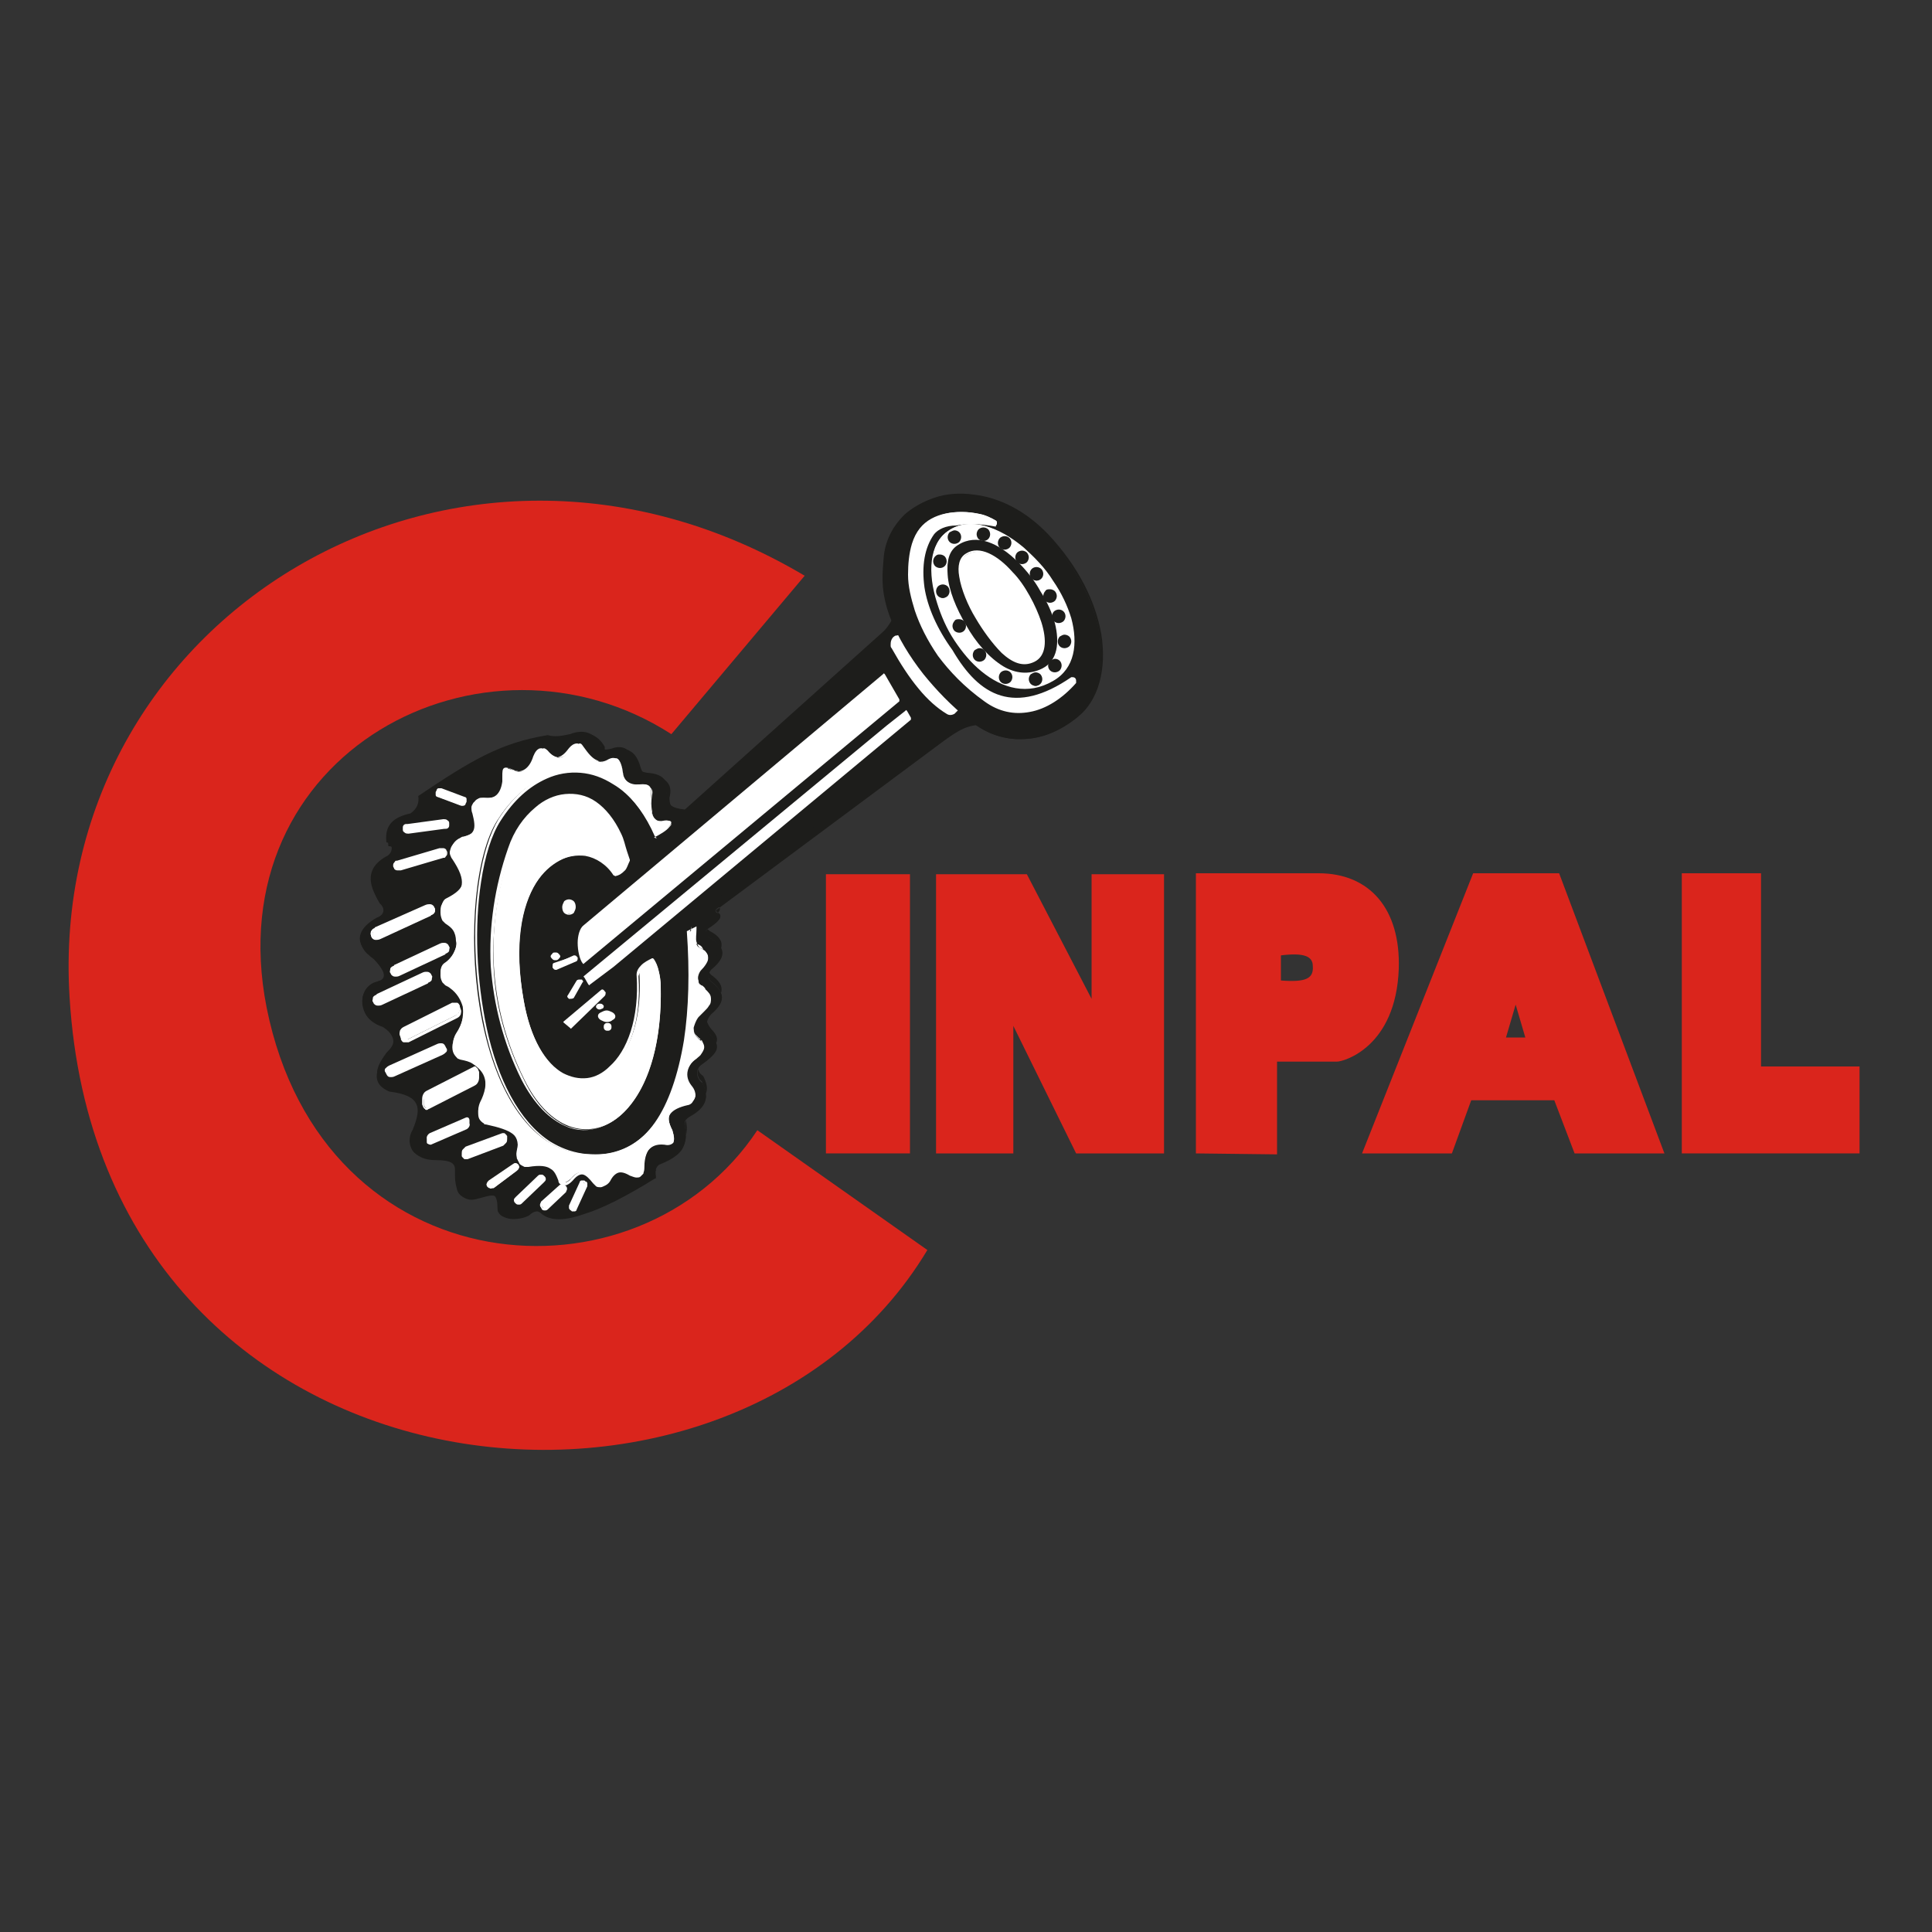 <?xml version="1.0" encoding="utf-8"?>
<!-- Generator: Adobe Illustrator 25.0.0, SVG Export Plug-In . SVG Version: 6.00 Build 0)  -->
<svg version="1.1" id="Capa_1" xmlns="http://www.w3.org/2000/svg" xmlns:xlink="http://www.w3.org/1999/xlink" x="0px" y="0px"
	 viewBox="0 0 200 200" style="enable-background:new 0 0 200 200;" xml:space="preserve">
<rect x="0" y="0" width="200" height="200" fill="#333333" stroke="none"/>
<style type="text/css">
	.st0{fill:#FFFFFF;}
	.st1{fill-rule:evenodd;clip-rule:evenodd;fill:#DA251C;}
	.st2{fill-rule:evenodd;clip-rule:evenodd;fill:#1D1D1B;}
	.st3{fill:#1D1D1B;}
	.st4{fill-rule:evenodd;clip-rule:evenodd;fill:#FFFFFF;}
</style>
<path class="st0" d="M46.1,139.1L46.1,139.1z"/>
<g>
	<polygon class="st1" points="174.1,119.4 192.5,119.4 192.5,110.4 182.3,110.4 182.3,90.4 174.1,90.4 174.1,119.4 	"/>
	<path class="st2" d="M102,74.9c-1.5,0-3,0.6-4.4,1.8L74.3,94c-1,0.7,1.7,0.4-1,2.1c-0.4,0.3-0.3,0.7,0.2,1c1.7,1,1.7,2,0.1,3.3
		c-0.3,0.4-0.4,0.9,0,1.2c1.5,1.2,1.5,2.1,0.1,3.3c-0.7,0.7-0.7,1.6-0.1,2.3c1,1.1,0.9,1.7-1,3c-0.6,0.4-0.6,1.4,0.1,1.9
		c0.7,1.3,0.5,2.4-1.2,3.3c-0.5,0.3-0.7,0.7-0.6,1.2c0.4,1.8-0.4,3-2.4,3.7c-0.6,0.2-0.7,0.8-0.6,1.5c-5.8,3.5-10,5.1-11.6,3.6
		c-0.3-0.3-0.7-0.3-1.4,0.2c-1.3,0.8-3.2,0.3-3.2-0.6c0.1-1.6-0.5-1.7-1.9-1.2c-1.3,0.5-2.6-0.1-2.5-2.1c0.1-1.2,0.3-1.9-2-1.9
		c-2.4,0-3.1-1.5-2.4-3c1.1-2.4,0.7-3.8-2.6-4.2c-1.7-0.7-1.6-2-0.2-3.7c1.1-1,1-2-0.5-2.9c-2.9-0.9-2.5-4-0.5-4.4
		c1.1-0.3,0.7-1.2-0.6-2.6c-2.1-1.5-1.3-3,0.5-4c0.8-0.3,1-0.9,0.1-1.9c-1.2-2-0.9-3.4,0.8-4.4c0.8-0.3,0.9-1.4,0.1-1.5
		c-0.2-1.8,0.7-2.6,2.5-3c0.7-0.5,0.9-1.1,0.8-1.8c5.5-3.7,8.5-5.5,13.4-6.3c0.7,0.2,1.4,0.1,2.3-0.1c1.3-0.5,2.4-0.3,3.2,1.1
		c0,0.5,0.3,0.6,1.1,0.4c1.3-0.5,2.1,0.2,2.6,1.6c0.1,0.6,0.5,0.8,1.1,0.9c1.6,0.1,2.3,0.8,2,2.2c-0.1,1.1,0.7,1.5,1.9,1.6
		l20.4-18.3c0.5-0.4,1-1.2,1.5-2.2L102,74.9L102,74.9z"/>
	<path class="st3" d="M102.3,75l-0.3,0c-0.7,0-1.5,0.1-2.2,0.4c-0.7,0.3-1.4,0.8-2.1,1.3l0,0L74.3,94.1c-0.2,0.1-0.2,0.2-0.2,0.2
		c0,0,0.1,0.1,0.1,0.1l0,0c0.1,0.1,0.2,0.1,0.3,0.2v0c0.2,0.3,0.1,0.7-1.3,1.6c-0.1,0.1-0.2,0.3-0.2,0.4c0,0.1,0.1,0.3,0.3,0.4
		c0,0,0,0,0,0c0,0,0,0,0,0c0.9,0.5,1.3,1,1.4,1.6c0,0.6-0.4,1.2-1.2,1.8c-0.1,0.2-0.2,0.4-0.2,0.6c0,0.2,0.1,0.3,0.2,0.5h0
		c0.8,0.6,1.2,1.2,1.2,1.7c0,0.6-0.3,1.1-1.1,1.8c-0.3,0.3-0.5,0.6-0.5,1c0,0.4,0.1,0.8,0.4,1.1c0.5,0.6,0.8,1,0.6,1.5
		c-0.1,0.5-0.6,1-1.6,1.7c-0.1,0.1-0.2,0.2-0.2,0.3c-0.1,0.2-0.1,0.3-0.1,0.5c0,0.2,0.1,0.4,0.2,0.6c0.1,0.1,0.2,0.2,0.3,0.3l0,0.1
		c0.3,0.7,0.5,1.3,0.3,1.9c-0.2,0.6-0.7,1.1-1.6,1.6c-0.2,0.1-0.4,0.3-0.4,0.4c-0.1,0.2-0.1,0.4-0.1,0.6c0.2,1,0.1,1.7-0.3,2.4
		c-0.4,0.6-1.2,1.1-2.2,1.5c-0.3,0.1-0.4,0.3-0.5,0.5c-0.1,0.2-0.1,0.6,0,0.9l0,0.1l-0.1,0c-2.9,1.8-5.4,3.1-7.4,3.7
		c-2,0.7-3.5,0.7-4.4-0.1c-0.1-0.1-0.3-0.2-0.4-0.2h0c-0.2,0-0.5,0.1-0.8,0.4c-0.5,0.3-1.2,0.4-1.7,0.4c-0.3,0-0.7-0.1-0.9-0.2h0
		c-0.3-0.1-0.5-0.3-0.6-0.5v0c-0.1-0.1-0.1-0.3-0.1-0.4c0-0.7-0.1-1.1-0.3-1.3c-0.3-0.1-0.7,0-1.4,0.2h0c-0.4,0.1-0.7,0.2-1,0.2
		c-0.3,0-0.6-0.1-0.9-0.3c-0.3-0.2-0.5-0.4-0.6-0.8c-0.1-0.4-0.2-0.8-0.2-1.3c0-0.1,0-0.2,0-0.2c0-0.2,0-0.4,0-0.5
		c0-0.6-0.3-1-1.9-1h0c-0.7,0-1.2-0.1-1.6-0.3h0c-0.4-0.2-0.7-0.4-0.9-0.7c-0.2-0.3-0.3-0.7-0.3-1c0-0.4,0.1-0.8,0.3-1.1
		c0.5-1.2,0.7-2.1,0.4-2.7c-0.3-0.7-1.2-1.1-2.8-1.3l0,0c-0.9-0.4-1.3-0.9-1.3-1.6c0-0.7,0.4-1.5,1-2.4l0,0c0.5-0.5,0.8-0.9,0.7-1.4
		c-0.1-0.4-0.4-0.9-1.1-1.3c-0.9-0.3-1.5-0.8-1.8-1.4c-0.2-0.4-0.3-0.8-0.3-1.2c0-0.4,0.1-0.8,0.4-1.2c0.3-0.4,0.8-0.8,1.4-0.9l0,0
		c0.4-0.1,0.6-0.4,0.5-0.7c-0.1-0.4-0.5-1-1.1-1.6c-0.5-0.4-0.9-0.7-1.1-1.1c-0.2-0.3-0.3-0.7-0.2-1c0-0.3,0.2-0.6,0.4-0.9
		c0.3-0.4,0.8-0.9,1.4-1.2l0,0c0.2-0.1,0.3-0.1,0.4-0.2c0.1-0.1,0.2-0.2,0.2-0.3c0-0.1,0-0.2,0-0.4h0c-0.1-0.2-0.2-0.4-0.5-0.7l0,0
		c-0.6-1-0.8-1.9-0.7-2.7c0.1-0.8,0.7-1.4,1.6-1.9l0,0c0.2-0.1,0.4-0.3,0.5-0.5c0.1-0.1,0.1-0.2,0.1-0.3v0v0v0c0-0.1,0-0.2-0.1-0.3
		h0c-0.1-0.1-0.2-0.2-0.4-0.2l-0.1,0l0-0.1c-0.1-0.9,0.1-1.6,0.6-2.1c0.4-0.5,1.1-0.8,2-1c0.3-0.2,0.5-0.4,0.6-0.7
		c0.1-0.3,0.1-0.6,0-0.9l0-0.1l0.1-0.1c2.8-1.9,4.9-3.2,7-4.3c2.1-1,4.1-1.6,6.5-2l0.1,0c0.6,0.2,1.4,0.1,2.2-0.1c0,0,0,0,0,0l0,0
		c0,0,0,0,0,0c0.7-0.3,1.3-0.4,1.8-0.2c0.6,0.2,1.1,0.6,1.5,1.3l0,0.1c0,0.2,0,0.3,0.2,0.3c0,0,0,0,0,0h0h0c0.2,0.1,0.4,0,0.8,0
		c0,0,0,0,0,0l0,0c0,0,0,0,0,0c0.7-0.2,1.3-0.2,1.7,0.1c0.5,0.3,0.8,0.9,1,1.6l0,0c0.1,0.3,0.2,0.5,0.3,0.6c0.2,0.1,0.4,0.2,0.6,0.2
		h0c0.8,0.1,1.4,0.3,1.8,0.7c0.4,0.4,0.5,0.9,0.3,1.7c0,0.5,0.1,0.8,0.4,1.1c0.3,0.2,0.7,0.4,1.3,0.4l20.3-18.3
		c0.2-0.2,0.5-0.5,0.8-0.9c0.2-0.4,0.5-0.8,0.7-1.2l0.1-0.2l0.1,0.2l9.2,11.4L102.3,75L102.3,75z M73.5,97.1
		C73.5,97.1,73.5,97.1,73.5,97.1L73.5,97.1L73.5,97.1z M101.7,74.8l-8.9-11c-0.2,0.4-0.4,0.8-0.6,1.1c-0.3,0.4-0.6,0.7-0.8,1
		L71,84.2l0,0l-0.1,0c-0.6-0.1-1.1-0.2-1.5-0.5c-0.4-0.3-0.5-0.7-0.5-1.3l0,0c0.2-0.6,0.1-1.1-0.2-1.5c-0.3-0.3-0.9-0.5-1.6-0.6
		c-0.3,0-0.6-0.1-0.8-0.2c-0.2-0.2-0.3-0.4-0.4-0.7c0,0,0,0,0,0l0,0c0,0,0,0,0,0c-0.2-0.7-0.5-1.2-0.9-1.5c-0.4-0.3-0.9-0.3-1.5-0.1
		l0,0c-0.4,0.1-0.7,0.1-1,0h0c-0.2-0.1-0.3-0.3-0.3-0.6c-0.4-0.6-0.8-1-1.3-1.2c-0.5-0.2-1.1-0.1-1.7,0.2l0,0
		c-0.9,0.2-1.7,0.3-2.3,0.1c-2.4,0.4-4.4,1-6.4,2c-2,1-4.1,2.3-6.9,4.2c0.1,0.4,0,0.7-0.1,1c-0.1,0.3-0.4,0.6-0.8,0.9l0,0
		c-0.9,0.2-1.5,0.4-1.9,0.9c-0.4,0.4-0.6,1-0.5,1.8c0.2,0,0.3,0.1,0.4,0.2h0h0c0,0,0,0,0,0c0.1,0.1,0.2,0.3,0.2,0.4v0
		c0,0.2,0,0.3-0.1,0.5c-0.1,0.2-0.3,0.4-0.6,0.6c-0.8,0.5-1.3,1.1-1.4,1.7c-0.1,0.7,0.1,1.5,0.7,2.5c0.3,0.3,0.4,0.5,0.5,0.8h0
		c0.1,0.2,0.1,0.4,0.1,0.6c0,0.2-0.1,0.3-0.3,0.4c-0.1,0.1-0.3,0.2-0.5,0.3c-0.6,0.3-1,0.7-1.3,1.1c-0.2,0.2-0.3,0.5-0.3,0.8
		c0,0.3,0,0.5,0.2,0.8c0.2,0.3,0.5,0.7,1,1l0,0c0.7,0.7,1.1,1.3,1.2,1.7c0.1,0.5-0.1,0.9-0.7,1l0,0c-0.5,0.1-0.9,0.4-1.2,0.8
		c-0.2,0.3-0.3,0.7-0.3,1c0,0.4,0.1,0.8,0.3,1.1c0.3,0.5,0.9,1,1.7,1.3l0,0c0.8,0.5,1.2,1,1.3,1.5c0.1,0.5-0.2,1.1-0.8,1.6
		c-0.6,0.8-1,1.6-1,2.2c0,0.6,0.4,1,1.1,1.3c1.7,0.2,2.6,0.7,3,1.4c0.4,0.7,0.2,1.7-0.3,2.9c-0.2,0.4-0.2,0.7-0.2,1
		c0,0.3,0.1,0.6,0.3,0.9c0.2,0.3,0.4,0.5,0.8,0.6h0c0.4,0.2,0.9,0.3,1.5,0.3h0h0h0c1.8,0,2.1,0.4,2.1,1.2c0,0.2,0,0.3,0,0.5
		c0,0.1,0,0.2,0,0.2c0,0.5,0,0.9,0.2,1.2c0.1,0.3,0.3,0.5,0.5,0.7c0.2,0.1,0.5,0.2,0.7,0.2c0.3,0,0.6,0,0.9-0.2h0h0h0
		c0.7-0.3,1.3-0.4,1.6-0.2c0.4,0.2,0.5,0.7,0.4,1.5c0,0.1,0,0.2,0.1,0.3v0c0.1,0.2,0.3,0.3,0.5,0.4h0c0.2,0.1,0.5,0.2,0.8,0.2
		c0.5,0,1.1-0.1,1.6-0.4c0.4-0.2,0.7-0.4,0.9-0.4c0.3,0,0.5,0,0.6,0.2c0.8,0.7,2.2,0.7,4.1,0.1c2-0.6,4.4-1.9,7.3-3.7
		c0-0.4,0-0.7,0-1c0.1-0.3,0.3-0.5,0.7-0.6c1-0.3,1.7-0.8,2.1-1.4c0.4-0.6,0.5-1.3,0.3-2.2c-0.1-0.3,0-0.5,0.1-0.8
		c0.1-0.2,0.3-0.4,0.6-0.6c0.8-0.5,1.3-0.9,1.4-1.5c0.2-0.5,0-1.1-0.3-1.7c-0.1-0.1-0.3-0.2-0.4-0.4c-0.1-0.2-0.2-0.5-0.2-0.7
		c0-0.2,0.1-0.5,0.2-0.7c0.1-0.1,0.2-0.2,0.3-0.3c0.9-0.6,1.4-1.1,1.5-1.5c0.1-0.4-0.1-0.8-0.6-1.3c-0.3-0.4-0.5-0.8-0.5-1.3
		c0-0.4,0.2-0.8,0.6-1.2c0.7-0.6,1-1.1,1-1.6c0-0.5-0.4-1-1.1-1.5h0c-0.2-0.2-0.3-0.4-0.3-0.7c0-0.3,0.1-0.5,0.3-0.8l0,0
		c0.8-0.6,1.1-1.1,1.1-1.6c0-0.5-0.4-1-1.2-1.4l0,0c-0.3-0.2-0.4-0.4-0.5-0.6c0-0.2,0.1-0.4,0.3-0.6l0,0c1.2-0.7,1.3-1,1.2-1.2v0v0
		c0,0,0,0,0,0c0-0.1-0.1-0.1-0.2-0.2c0,0,0,0,0,0l0,0c0,0,0,0,0,0c-0.1-0.1-0.1-0.1-0.2-0.2c-0.1-0.2-0.1-0.3,0.2-0.6l23.4-17.3
		c0,0,0,0,0,0l0,0l0,0c0.7-0.6,1.5-1.1,2.2-1.4C100.4,75,101.1,74.8,101.7,74.8L101.7,74.8z"/>
	<path class="st4" d="M93,72.5l-1.5-2.6l-31,26c-0.8,0.6-0.7,3-0.1,3.8L93,72.5L93,72.5z"/>
	<path class="st0" d="M92.8,72.5l-1.4-2.4L60.6,96c-0.3,0.3-0.5,0.9-0.5,1.6c0,0.7,0.1,1.4,0.3,1.9L92.8,72.5L92.8,72.5z M93.1,72.4
		L93.1,72.4l0,0.2L60.5,99.7l-0.1,0.1l-0.1-0.1c-0.3-0.4-0.5-1.3-0.5-2.1c0-0.7,0.2-1.5,0.6-1.8l31-26l0.1-0.1l0.1,0.1L93.1,72.4
		L93.1,72.4z"/>
	<polygon class="st4" points="94.1,74.4 93.7,73.7 91.9,75.2 60.5,101.1 61,101.8 63.3,100 94.1,74.4 	"/>
	<path class="st0" d="M94,74.4l-0.3-0.5L92,75.3l0,0l-31.3,25.8l0.3,0.4l2.2-1.8l0,0L94,74.4L94,74.4z M94.3,74.3L94.3,74.3l0,0.2
		l-30.8,25.6l0,0l-2.4,1.8l-0.1,0.1l-0.1-0.1l-0.4-0.7l-0.1-0.1l0.1-0.1l31.3-25.9l0,0l1.9-1.5l0.1-0.1l0.1,0.1L94.3,74.3L94.3,74.3
		z"/>
	<path class="st4" d="M71.3,96.5l0.7-0.4c-0.1,1.1,0,1.8,0.4,2c1,0.4,1.2,1.3,0.3,1.9c-0.7,0.6-0.6,1.9,0.1,2.3
		c0.9,0.4,0.7,1.4,0,2.1c-1.1,1.1-1.5,2.4-0.3,3.3c0.5,0.4,0.5,1.1-0.3,1.7c-1.1,0.9-1.4,2-0.6,3c0.6,0.7,0.5,1.6-0.3,1.8
		c-1.8,0.5-2.6,1.1-1.7,2.8c0.4,1.3,0.1,1.4-0.7,1.4c-1.9-0.1-2.2,1.1-2.3,2.6c0,0.7-0.7,0.9-1.3,0.5c-1.1-0.6-1.7-0.3-2.2,0.5
		c-0.5,0.7-1.2,1-1.7,0.3c-0.8-1.1-1.4-1.3-2.3-0.3c-0.5,0.5-1.1,0.7-1.3,0c-0.4-1.1-0.8-1.8-3.2-1.5c-0.7,0.1-1.3-0.5-1.1-1.4
		c0.5-2-0.6-2.6-3.3-3.1c-0.6-0.1-0.9-1-0.5-1.9c1-1.9,0.9-4.2-2-4.8c-0.8-0.2-1-1.5-0.5-2.3c1.4-2.1,1-4.3-1.1-5.3
		c-0.4-0.2-0.8-1.5-0.1-2c1.7-1.1,1.8-3.8,0.1-4.5c-0.5-0.2-0.6-1.9,0.1-2.2c2-1,2.4-2,0.8-4.5c-0.5-0.7,0-1.6,0.8-1.8
		c1.5-0.4,1.8-1.1,1.3-2.8c-0.3-0.9,0.2-1.4,1.2-1.3c0.9,0.1,1.9-0.5,1.9-2.3c0-0.9,0-0.9,1.1-0.5c0.8,0.3,1.7-0.2,2.2-1.5
		c0.3-0.9,0.7-1,1.2-0.5c0.8,0.8,1.5,0.9,2.3-0.1c0.5-0.7,0.9-1,1.4-0.3c0.8,1.3,1.8,1.8,2.6,1.3c0.8-0.5,1.3-0.2,1.5,1.4
		c0.1,0.7,0.7,1.2,1.7,1.1c1-0.1,1.3,0.2,1.2,1.1c-0.2,1.8,0.2,2.9,1.3,2.7c1.7-0.3,0.3,1-0.9,1.6c-3.8-8.7-11.8-8.8-16.3-1.7
		c-4.5,7-3.3,32.8,8.5,34.5C68.6,120.7,72.1,111.1,71.3,96.5L71.3,96.5z"/>
	<path class="st0" d="M71.1,96.4L71.1,96.4l0.8-0.4l0.2-0.1l0,0.3c0,0.5-0.1,1,0,1.3c0.1,0.3,0.2,0.5,0.3,0.6v0v0v0
		c0.3,0.1,0.6,0.3,0.7,0.5c0.1,0.1,0.2,0.3,0.2,0.5v0c0,0.2,0,0.3-0.1,0.5c-0.1,0.2-0.3,0.5-0.5,0.7c-0.1,0.1-0.2,0.2-0.3,0.4
		c-0.1,0.2-0.2,0.5-0.1,0.8c0,0.3,0.1,0.5,0.3,0.7c0.1,0.1,0.2,0.2,0.3,0.2l0,0c0.2,0.1,0.3,0.2,0.4,0.3c0.2,0.2,0.3,0.4,0.3,0.7
		c0,0.2,0,0.5-0.2,0.7c-0.1,0.2-0.3,0.4-0.5,0.6c-0.2,0.2-0.4,0.4-0.6,0.6c-0.3,0.4-0.4,0.8-0.5,1.1c0,0.4,0.1,0.7,0.4,1
		c0.1,0.1,0.2,0.2,0.3,0.2h0c0.1,0.1,0.2,0.1,0.2,0.2c0.1,0.2,0.2,0.4,0.2,0.6c0,0.2-0.1,0.4-0.3,0.7c0,0,0,0,0,0v0c0,0,0,0,0,0
		c-0.1,0.2-0.3,0.3-0.5,0.5h0c-0.6,0.4-0.9,0.9-1,1.4c-0.1,0.5,0,1,0.4,1.4c0.2,0.2,0.3,0.5,0.4,0.7l0,0c0.1,0.2,0.1,0.4,0,0.6
		c-0.1,0.2-0.2,0.4-0.3,0.5c-0.1,0.1-0.3,0.2-0.4,0.2c-0.9,0.2-1.5,0.5-1.8,0.9c-0.3,0.4-0.2,0.9,0.2,1.7l0,0
		c0.2,0.7,0.2,1.1,0.1,1.3c-0.2,0.2-0.5,0.3-0.9,0.2c-0.9-0.1-1.4,0.2-1.7,0.6c-0.3,0.5-0.4,1.1-0.4,1.9c0,0.2-0.1,0.4-0.1,0.5h0h0
		h0c-0.1,0.1-0.2,0.2-0.3,0.3c-0.1,0.1-0.3,0.1-0.4,0.1c-0.2,0-0.4-0.1-0.7-0.2c-0.5-0.3-0.9-0.4-1.2-0.3c-0.3,0.1-0.6,0.4-0.8,0.8
		c-0.1,0.2-0.3,0.4-0.5,0.5c-0.2,0.1-0.4,0.2-0.5,0.2h0h0c-0.2,0-0.4,0-0.5-0.1c-0.1-0.1-0.2-0.2-0.3-0.3c-0.4-0.5-0.7-0.8-1-0.9h0
		c-0.3-0.1-0.7,0.1-1.1,0.6c0,0,0,0,0,0h0h0c-0.2,0.2-0.4,0.4-0.7,0.5c-0.1,0-0.2,0-0.3,0c-0.1,0-0.2-0.1-0.3-0.1v0
		c-0.1-0.1-0.2-0.2-0.2-0.4c-0.2-0.5-0.4-1-0.8-1.2c-0.4-0.3-1.1-0.4-2.3-0.2c-0.1,0-0.3,0-0.4,0c-0.2-0.1-0.4-0.2-0.5-0.3v0
		c-0.1-0.2-0.2-0.4-0.3-0.6c0-0.2,0-0.3,0-0.5c0.2-0.9,0.1-1.6-0.4-2c-0.5-0.4-1.4-0.7-2.8-1c-0.1,0-0.2,0-0.2-0.1l0,0
		c-0.2-0.1-0.4-0.3-0.5-0.5c-0.1-0.2-0.1-0.5-0.1-0.8v0v0v0c0-0.2,0.1-0.4,0.2-0.6c0.2-0.4,0.4-0.9,0.5-1.3c0.1-0.6,0.1-1.2-0.1-1.7
		v0v0v0c-0.2-0.5-0.6-0.9-1.2-1.3h0c-0.3-0.2-0.7-0.3-1.2-0.4c-0.1,0-0.2-0.1-0.3-0.1h0c-0.2-0.2-0.4-0.4-0.5-0.7
		c-0.1-0.3-0.1-0.7,0-1c0-0.2,0.1-0.5,0.3-0.7c0.1-0.2,0.3-0.4,0.3-0.6c0.4-0.8,0.5-1.7,0.4-2.4c-0.2-0.7-0.6-1.4-1.3-1.9
		c-0.1-0.1-0.3-0.2-0.5-0.3c-0.1-0.1-0.2-0.2-0.3-0.3v0c-0.1-0.2-0.2-0.4-0.2-0.7c0-0.3,0-0.6,0.1-0.8c0.1-0.2,0.2-0.3,0.3-0.4
		c0.5-0.3,0.8-0.7,1-1.2c0.2-0.4,0.3-0.8,0.2-1.2c0-0.4-0.1-0.8-0.3-1.1c-0.2-0.3-0.5-0.5-0.8-0.7c-0.1-0.1-0.2-0.2-0.3-0.3
		c-0.1-0.2-0.2-0.5-0.2-0.8c0-0.3,0-0.6,0.1-0.8c0.1-0.2,0.2-0.4,0.4-0.5c1-0.5,1.6-1,1.7-1.6c0.1-0.7-0.2-1.5-1-2.7
		c-0.1-0.1-0.1-0.2-0.2-0.4c-0.1-0.3,0-0.5,0.1-0.8c0.1-0.2,0.3-0.5,0.5-0.6c0.1-0.1,0.3-0.2,0.5-0.2h0c0.7-0.2,1.1-0.5,1.3-0.9
		c0.2-0.4,0.1-1-0.1-1.8l0,0c-0.1-0.2-0.1-0.5-0.1-0.6c0-0.2,0.1-0.3,0.2-0.5c0.1-0.1,0.3-0.2,0.4-0.3l0,0c0.2-0.1,0.5-0.1,0.8-0.1
		c0,0,0.1,0,0.2,0c0.4,0,0.7-0.1,1-0.4c0.3-0.3,0.5-0.7,0.6-1.4c0-0.1,0-0.3,0-0.5c0-0.5,0-0.8,0.2-0.9c0.2-0.1,0.5,0,1,0.3h0
		c0,0,0,0,0.1,0l0,0c0.7,0.2,1.5-0.2,1.9-1.5l0,0l0,0l0,0c0.2-0.5,0.4-0.7,0.6-0.8c0.3-0.1,0.5,0,0.8,0.3c0.4,0.4,0.7,0.6,1,0.6
		c0.3,0,0.7-0.2,1.1-0.7c0,0,0,0,0,0l0,0c0,0,0,0,0,0c0.3-0.4,0.5-0.6,0.8-0.7c0.3-0.1,0.5,0,0.8,0.4c0.4,0.6,0.8,1.1,1.3,1.3
		c0.4,0.2,0.8,0.2,1.2,0h0c0.5-0.3,0.8-0.3,1.1-0.1c0.3,0.2,0.5,0.7,0.6,1.6c0,0.3,0.2,0.6,0.5,0.8c0.3,0.2,0.6,0.3,1.1,0.2
		c0.5,0,0.9,0,1.1,0.2c0.2,0.2,0.3,0.5,0.2,1v0c-0.1,0.6-0.1,1.1,0,1.5c0.1,0.3,0.1,0.6,0.3,0.8c0.1,0.2,0.3,0.3,0.5,0.3
		c0.1,0,0.2,0,0.3,0c0.4-0.1,0.6-0.1,0.8,0h0c0.1,0.1,0.2,0.2,0.2,0.3v0c0,0.1-0.1,0.2-0.2,0.3c-0.3,0.4-1,0.8-1.6,1.1L68,86.8
		l-0.1-0.1c-1.1-2.6-2.7-4.5-4.4-5.5c-1.1-0.7-2.2-1.1-3.4-1.2c-1.2-0.1-2.4,0.1-3.5,0.6c-1.8,0.8-3.4,2.2-4.8,4.4
		c-0.9,1.4-1.6,3.6-2,6.3c-0.7,4.5-0.5,10.1,0.6,15.2c1.1,5.1,3.3,9.6,6.6,11.7c1,0.6,2,1,3.2,1.2c0.6,0.1,1.3,0.1,1.9,0.1h0
		c2.4-0.1,4.3-1.3,5.7-3.3c1.4-2,2.4-4.9,3-8.5C71.3,104.4,71.4,100.6,71.1,96.4L71.1,96.4L71.1,96.4z M71.4,96.5
		c0.2,4.1,0.1,7.9-0.4,11.1c-0.5,3.6-1.5,6.5-3,8.6c-1.5,2.1-3.5,3.3-5.9,3.4h0h0h0c-0.6,0-1.2,0-1.9-0.1c-1.2-0.2-2.3-0.6-3.3-1.2
		c-3.4-2.2-5.6-6.7-6.7-11.8c-1.1-5.1-1.3-10.8-0.6-15.3c0.4-2.7,1.1-4.9,2-6.4c1.4-2.2,3.1-3.7,4.9-4.5c1.2-0.5,2.4-0.7,3.6-0.6
		c1.2,0.1,2.4,0.5,3.5,1.2c1.7,1.1,3.3,2.9,4.4,5.5c0.6-0.3,1.1-0.7,1.4-1c0.1-0.1,0.1-0.2,0.1-0.2v0v0v0c0,0,0,0,0,0h0
		c-0.1,0-0.3,0-0.6,0c-0.1,0-0.3,0-0.4,0c-0.3,0-0.5-0.2-0.7-0.4c-0.2-0.2-0.3-0.5-0.3-0.9c-0.1-0.4-0.1-1,0-1.6v0
		c0.1-0.4,0-0.6-0.2-0.8c-0.2-0.1-0.5-0.2-0.9-0.1c-0.5,0-1-0.1-1.3-0.3c-0.3-0.2-0.6-0.6-0.6-1c-0.1-0.8-0.3-1.3-0.5-1.5
		c-0.2-0.2-0.5-0.1-0.8,0.1h0c-0.5,0.3-0.9,0.3-1.4,0c-0.5-0.2-0.9-0.7-1.4-1.4c-0.2-0.3-0.3-0.4-0.5-0.3c-0.2,0.1-0.4,0.3-0.7,0.6
		l0,0c-0.5,0.6-0.9,0.8-1.3,0.8c-0.4,0-0.8-0.2-1.2-0.7c-0.2-0.2-0.4-0.3-0.5-0.2c-0.2,0.1-0.3,0.3-0.4,0.7l0,0
		c-0.5,1.4-1.4,1.9-2.3,1.6l0,0l0,0l0,0c0,0-0.1,0-0.1,0c0,0,0,0,0,0h0c0,0,0,0,0,0c-0.5-0.2-0.7-0.3-0.8-0.3c0,0-0.1,0.2-0.1,0.6
		c0,0.2,0,0.3,0,0.5c-0.1,0.7-0.3,1.2-0.7,1.5c-0.3,0.3-0.7,0.5-1.2,0.5c-0.1,0-0.1,0-0.2,0c-0.3,0-0.5,0-0.7,0l0,0
		c-0.1,0-0.2,0.1-0.3,0.2c-0.1,0.1-0.1,0.2-0.1,0.3c0,0.1,0,0.3,0.1,0.5l0,0c0.3,0.9,0.3,1.5,0.1,2c-0.2,0.5-0.7,0.8-1.5,1h0
		c-0.2,0-0.3,0.1-0.4,0.2c-0.2,0.1-0.4,0.3-0.4,0.5c-0.1,0.2-0.1,0.4,0,0.6c0,0.1,0.1,0.2,0.1,0.3c0.8,1.2,1.2,2.1,1,2.9
		c-0.2,0.7-0.8,1.3-1.8,1.8c-0.1,0.1-0.2,0.2-0.3,0.3c-0.1,0.2-0.1,0.5-0.1,0.7c0,0.3,0.1,0.5,0.1,0.7c0.1,0.1,0.1,0.2,0.2,0.2
		c0.4,0.2,0.7,0.5,1,0.8c0.2,0.4,0.4,0.8,0.4,1.3c0,0.4-0.1,0.9-0.3,1.4c-0.2,0.5-0.6,1-1.1,1.3c-0.1,0.1-0.2,0.2-0.3,0.3
		c-0.1,0.2-0.1,0.4-0.1,0.7c0,0.2,0.1,0.4,0.2,0.6v0c0.1,0.1,0.1,0.2,0.2,0.2c0.2,0.1,0.3,0.2,0.5,0.3c0.8,0.5,1.3,1.2,1.4,2
		c0.2,0.8,0,1.7-0.4,2.6c-0.1,0.2-0.2,0.4-0.4,0.6c-0.1,0.2-0.2,0.4-0.2,0.6c-0.1,0.3-0.1,0.6,0,0.9c0.1,0.3,0.2,0.5,0.4,0.6h0
		c0.1,0,0.1,0.1,0.2,0.1c0.5,0.1,0.9,0.2,1.2,0.4h0h0h0c0.7,0.3,1.1,0.8,1.3,1.4v0c0.2,0.6,0.2,1.2,0.1,1.8c-0.1,0.5-0.3,1-0.5,1.4
		c-0.1,0.2-0.2,0.4-0.2,0.6v0c0,0.3,0,0.5,0.1,0.7c0.1,0.2,0.2,0.3,0.3,0.4l0,0c0,0,0.1,0,0.2,0.1c1.4,0.2,2.3,0.5,2.9,1
		c0.6,0.5,0.7,1.2,0.5,2.3c0,0.2,0,0.3,0,0.4c0,0.2,0.1,0.4,0.2,0.5v0c0.1,0.1,0.3,0.2,0.4,0.3c0.1,0,0.2,0,0.3,0
		c1.2-0.2,1.9,0,2.4,0.2c0.5,0.3,0.7,0.8,0.9,1.4c0,0.1,0.1,0.2,0.2,0.3v0c0,0,0.1,0.1,0.2,0.1c0.1,0,0.1,0,0.2,0
		c0.2-0.1,0.4-0.2,0.5-0.4h0c0.5-0.5,0.9-0.8,1.3-0.7h0c0.4,0.1,0.8,0.4,1.2,1c0.1,0.1,0.2,0.2,0.2,0.2c0.1,0.1,0.2,0.1,0.4,0.1h0
		c0.1,0,0.3-0.1,0.4-0.2c0.2-0.1,0.3-0.3,0.4-0.5c0.3-0.4,0.6-0.8,1-0.9c0.4-0.1,0.8,0,1.4,0.3c0.2,0.1,0.4,0.2,0.5,0.2h0
		c0.1,0,0.2,0,0.3-0.1c0.1,0,0.1-0.1,0.2-0.2h0c0.1-0.1,0.1-0.2,0.1-0.4c0-0.8,0.1-1.5,0.5-2c0.3-0.5,0.9-0.8,1.9-0.7
		c0.3,0,0.6,0,0.7-0.1c0.1-0.1,0.1-0.5-0.1-1.1c-0.5-0.9-0.5-1.5-0.2-2c0.3-0.5,1-0.7,1.9-1c0.1,0,0.2-0.1,0.3-0.2
		c0.1-0.1,0.2-0.2,0.2-0.4c0-0.1,0-0.3,0-0.5l0,0c0-0.2-0.2-0.4-0.3-0.6c-0.4-0.5-0.6-1.1-0.5-1.7c0.1-0.6,0.5-1.1,1.1-1.6h0
		c0.2-0.1,0.3-0.3,0.4-0.4v0c0.1-0.2,0.2-0.4,0.2-0.5c0-0.2,0-0.3-0.1-0.4c0-0.1-0.1-0.1-0.2-0.2c0,0,0,0,0,0h0c0,0,0,0,0,0
		c-0.1-0.1-0.2-0.2-0.3-0.3l0,0c-0.3-0.4-0.5-0.8-0.5-1.2c0-0.4,0.2-0.9,0.5-1.3c0.2-0.2,0.4-0.5,0.6-0.7c0.2-0.2,0.3-0.4,0.4-0.6
		c0.1-0.2,0.2-0.4,0.1-0.6c0-0.2-0.1-0.4-0.2-0.5c-0.1-0.1-0.2-0.2-0.3-0.2l0,0c-0.1-0.1-0.3-0.2-0.4-0.3c-0.2-0.2-0.3-0.5-0.3-0.8
		c0-0.3,0-0.6,0.2-0.9c0.1-0.2,0.2-0.3,0.4-0.5c0.2-0.2,0.4-0.4,0.4-0.6c0-0.1,0.1-0.3,0-0.4v0c0-0.1-0.1-0.2-0.2-0.4
		c-0.1-0.2-0.3-0.3-0.6-0.4v0c-0.3-0.1-0.4-0.4-0.5-0.7c-0.1-0.3-0.1-0.7,0-1.1L71.4,96.5L71.4,96.5z"/>
	<path class="st4" d="M48,82.7l-2.4-0.9c-0.1,0-0.3,0-0.3,0.2l-0.1,0.2c0,0.1,0,0.3,0.2,0.3l2.4,0.9c0.1,0,0.3,0,0.3-0.2l0.1-0.2
		C48.2,82.9,48.2,82.7,48,82.7L48,82.7z"/>
	<path class="st0" d="M48,82.8L48,82.8l-2.4-0.9h0c0,0-0.1,0-0.1,0v0c0,0-0.1,0-0.1,0.1l-0.1,0.2c0,0,0,0.1,0,0.1h0
		c0,0,0,0.1,0.1,0.1l2.4,0.9h0c0,0,0.1,0,0.1,0v0c0,0,0.1,0,0.1-0.1l0.1-0.2v0C48.1,82.9,48.1,82.9,48,82.8L48,82.8
		C48.1,82.8,48,82.8,48,82.8L48,82.8z M48.1,82.5L48.1,82.5c0.1,0,0.2,0.1,0.2,0.2l0,0c0,0.1,0,0.2,0,0.3v0l-0.1,0.2
		c0,0.1-0.1,0.2-0.2,0.2v0c-0.1,0-0.2,0-0.3,0h0l-2.4-0.9c-0.1,0-0.2-0.1-0.2-0.2h0c0-0.1,0-0.2,0-0.3l0.1-0.2
		c0-0.1,0.1-0.2,0.2-0.2v0c0.1,0,0.2,0,0.3,0h0L48.1,82.5L48.1,82.5z"/>
	<path class="st4" d="M45.9,84.9l-3.7,0.5c-0.2,0-0.4,0.2-0.3,0.3l0,0.2c0,0.1,0.2,0.2,0.4,0.2l3.7-0.5c0.2,0,0.4-0.2,0.3-0.3l0-0.2
		C46.3,85,46.1,84.9,45.9,84.9L45.9,84.9z"/>
	<path class="st0" d="M45.9,85l-3.7,0.5h0c0,0,0,0,0,0h0c-0.1,0-0.1,0-0.1,0.1v0c0,0,0,0,0,0.1l0,0c0,0,0,0,0,0l0,0l0,0.2v0
		c0,0,0,0.1,0.1,0.1c0,0,0,0,0,0l0,0c0,0,0,0,0,0c0.1,0,0.1,0,0.2,0l3.7-0.5h0c0,0,0,0,0,0l0,0c0.1,0,0.1,0,0.1-0.1c0,0,0,0,0-0.1
		l0-0.2v0c0,0,0-0.1-0.1-0.1c0,0,0,0,0,0l0,0c0,0,0,0,0,0C46.1,85,46,85,45.9,85L45.9,85z M45.9,84.8c0.1,0,0.3,0,0.4,0.1l0,0
		c0.1,0.1,0.2,0.1,0.2,0.3v0l0,0.2l0,0c0,0.1,0,0.2-0.1,0.3c-0.1,0.1-0.2,0.1-0.3,0.1l0,0c0,0-0.1,0-0.1,0h0h0c0,0,0,0,0,0l-3.7,0.5
		c-0.1,0-0.3,0-0.4-0.1l0,0c-0.1-0.1-0.2-0.1-0.2-0.3v0l0-0.2c0,0,0,0,0,0l0,0l0,0c0,0,0,0,0,0l0,0c0-0.1,0-0.2,0.1-0.3v0
		c0.1-0.1,0.2-0.1,0.3-0.1h0c0,0,0,0,0.1,0h0h0c0,0,0,0,0,0L45.9,84.8L45.9,84.8z"/>
	<path class="st4" d="M45.5,87.9l-4.4,1.3c-0.3,0.1-0.4,0.3-0.3,0.4l0.1,0.2c0.1,0.2,0.3,0.2,0.6,0.2l4.4-1.3
		c0.3-0.1,0.4-0.3,0.3-0.4l-0.1-0.2C46.1,87.9,45.8,87.8,45.5,87.9L45.5,87.9z"/>
	<path class="st0" d="M45.6,88l-4.4,1.3c0,0-0.1,0-0.1,0l0,0c-0.1,0-0.1,0.1-0.1,0.1c0,0,0,0.1,0,0.1l0,0c0,0,0,0,0,0l0,0l0.1,0.2v0
		c0,0,0.1,0.1,0.2,0.1h0c0.1,0,0.2,0,0.3,0l4.4-1.3c0,0,0.1,0,0.1,0l0,0c0.1,0,0.1-0.1,0.1-0.1c0,0,0-0.1,0-0.1l0,0c0,0,0,0,0,0l0,0
		L46,88.1v0v0v0c0,0-0.1-0.1-0.2-0.1h0C45.8,88,45.7,88,45.6,88L45.6,88z M45.5,87.8c0.1,0,0.3,0,0.4,0c0.1,0,0.3,0.1,0.3,0.2v0
		l0.1,0.2c0,0,0,0,0,0l0,0l0,0c0,0,0,0,0,0.1c0,0,0,0,0,0l0,0c0,0,0,0,0,0c0,0.1,0,0.2-0.1,0.3c-0.1,0.1-0.1,0.2-0.2,0.2l0,0
		c0,0-0.1,0-0.1,0l-4.4,1.3c-0.1,0-0.3,0-0.4,0h0c-0.1,0-0.3-0.1-0.3-0.2v0l-0.1-0.2c0,0,0,0,0,0l0,0l0,0c0,0,0,0,0-0.1
		c0-0.1,0-0.2,0.1-0.3c0.1-0.1,0.1-0.2,0.2-0.2l0,0c0,0,0.1,0,0.1,0L45.5,87.8L45.5,87.8z M40.6,89.6C40.6,89.6,40.6,89.6,40.6,89.6
		L40.6,89.6C40.6,89.6,40.6,89.6,40.6,89.6L40.6,89.6z"/>
	<path class="st4" d="M44.1,93.8l-5.2,2.4c-0.3,0.1-0.4,0.4-0.3,0.6l0.1,0.2c0.1,0.2,0.5,0.2,0.8,0.1l5.2-2.4
		c0.3-0.1,0.4-0.4,0.3-0.6l-0.1-0.2C44.7,93.7,44.3,93.7,44.1,93.8L44.1,93.8z"/>
	<path class="st0" d="M44.1,93.9l-5.2,2.4c0,0,0,0,0,0h0h0c0,0-0.1,0-0.1,0c-0.1,0.1-0.1,0.1-0.2,0.2c0,0.1,0,0.1,0,0.2l0,0
		c0,0,0,0,0,0l0,0l0.1,0.2c0,0.1,0.1,0.1,0.2,0.1c0.1,0,0.2,0,0.4-0.1l5.2-2.4c0,0,0.1,0,0.1,0c0.1-0.1,0.1-0.1,0.2-0.2
		c0-0.1,0-0.1,0-0.2l0,0c0,0,0,0,0,0l0,0L44.7,94c0-0.1-0.1-0.1-0.2-0.1h0C44.4,93.9,44.2,93.9,44.1,93.9L44.1,93.9z M44.8,94.4
		L44.8,94.4L44.8,94.4C44.8,94.4,44.8,94.4,44.8,94.4L44.8,94.4z M44,93.7c0.2-0.1,0.4-0.1,0.5-0.1c0.2,0,0.3,0.1,0.4,0.2l0.1,0.2
		c0,0,0,0,0,0l0,0l0,0c0,0,0,0,0,0l0,0c0.1,0.1,0,0.3,0,0.4l0,0c-0.1,0.1-0.1,0.2-0.3,0.3c0,0-0.1,0-0.1,0.1l-5.2,2.4
		c-0.2,0.1-0.4,0.1-0.5,0.1c-0.2,0-0.3-0.1-0.4-0.2l-0.1-0.2c0,0,0,0,0,0l0,0l0,0c0,0,0,0,0-0.1c-0.1-0.1,0-0.3,0-0.4l0,0
		c0.1-0.1,0.1-0.2,0.3-0.3c0,0,0.1,0,0.1-0.1h0L44,93.7L44,93.7z M38.4,96.8C38.4,96.8,38.4,96.8,38.4,96.8L38.4,96.8
		C38.4,96.8,38.4,96.8,38.4,96.8L38.4,96.8z"/>
	<path class="st4" d="M45.6,97.8l-4.7,2.2c-0.3,0.1-0.4,0.4-0.3,0.5l0.1,0.2c0.1,0.2,0.4,0.2,0.7,0.1l4.7-2.2
		c0.3-0.1,0.4-0.4,0.3-0.5l-0.1-0.2C46.2,97.7,45.9,97.7,45.6,97.8L45.6,97.8z"/>
	<path class="st0" d="M45.6,97.9l-4.7,2.2l0,0c0,0,0,0-0.1,0l0,0c-0.1,0-0.1,0.1-0.2,0.2c0,0,0,0.1,0,0.1v0c0,0,0,0,0,0l0.1,0.2v0
		c0,0.1,0.1,0.1,0.2,0.1c0.1,0,0.2,0,0.3-0.1l4.7-2.2v0c0,0,0,0,0.1,0v0v0v0c0.1,0,0.1-0.1,0.2-0.2l0,0c0,0,0-0.1,0-0.1h0h0h0
		c0,0,0,0,0,0L46.2,98h0c0-0.1-0.1-0.1-0.2-0.1C45.9,97.9,45.8,97.9,45.6,97.9L45.6,97.9z M45.5,97.7c0.2-0.1,0.3-0.1,0.5-0.1
		c0.2,0,0.3,0.1,0.4,0.2h0h0c0,0,0,0,0,0l0.1,0.2c0,0,0,0,0,0h0c0.1,0.1,0,0.2,0,0.4l0,0c0,0.1-0.1,0.2-0.3,0.3v0c0,0-0.1,0-0.1,0.1
		v0l-4.7,2.2c-0.2,0.1-0.3,0.1-0.5,0.1c-0.2,0-0.3-0.1-0.4-0.2v0l-0.1-0.2c0,0,0,0,0,0v0c-0.1-0.1,0-0.2,0-0.4
		c0-0.1,0.1-0.2,0.3-0.3l0,0c0,0,0,0,0,0c0,0,0.1,0,0.1-0.1l0,0L45.5,97.7L45.5,97.7z"/>
	<path class="st4" d="M43.7,100.8L39,103c-0.3,0.1-0.4,0.4-0.3,0.5l0.1,0.2c0.1,0.2,0.4,0.2,0.7,0.1l4.7-2.2
		c0.3-0.1,0.4-0.4,0.3-0.5l-0.1-0.2C44.3,100.7,44,100.7,43.7,100.8L43.7,100.8z"/>
	<path class="st0" d="M43.8,100.9l-4.7,2.2v0c0,0,0,0-0.1,0c0,0,0,0,0,0v0v0c-0.1,0-0.1,0.1-0.2,0.2l0,0c0,0,0,0.1,0,0.1h0
		c0,0,0,0,0,0l0.1,0.2v0c0,0.1,0.1,0.1,0.2,0.1c0.1,0,0.2,0,0.3-0.1l4.7-2.2v0c0,0,0,0,0.1,0v0c0.1,0,0.1-0.1,0.2-0.2l0,0
		c0,0,0-0.1,0-0.1l0,0c0,0,0,0,0,0v0v0c0,0,0,0,0,0l-0.1-0.2c0-0.1-0.1-0.1-0.2-0.1C44,100.8,43.9,100.9,43.8,100.9L43.8,100.9z
		 M43.7,100.7c0.2-0.1,0.3-0.1,0.5-0.1c0.2,0,0.3,0.1,0.4,0.2l0.1,0.2v0c0,0,0,0,0,0c0.1,0.1,0,0.2,0,0.4c0,0,0,0,0,0l0,0
		c0,0,0,0,0,0c0,0.1-0.1,0.2-0.3,0.3v0c0,0-0.1,0-0.1,0.1v0l-4.7,2.2c-0.2,0.1-0.3,0.1-0.5,0.1c-0.2,0-0.3-0.1-0.4-0.2v0l-0.1-0.2
		c0,0,0,0,0,0h0c-0.1-0.1,0-0.2,0-0.4l0,0c0-0.1,0.1-0.2,0.3-0.3v0c0,0,0.1,0,0.1-0.1v0L43.7,100.7L43.7,100.7z"/>
	<path class="st4" d="M46.8,103.9l-5,2.5c-0.3,0.1-0.4,0.5-0.4,0.7l0.1,0.3c0.1,0.3,0.4,0.4,0.7,0.2l5-2.5c0.3-0.1,0.4-0.5,0.4-0.7
		l-0.1-0.3C47.4,103.9,47.1,103.8,46.8,103.9L46.8,103.9z"/>
	<path class="st0" d="M46.9,104.1L46.9,104.1l-5,2.5c-0.1,0.1-0.2,0.2-0.3,0.3v0c-0.1,0.1-0.1,0.2,0,0.3l0,0l0.1,0.3v0c0,0,0,0,0,0
		l0,0c0,0.1,0.1,0.1,0.2,0.1c0.1,0,0.2,0,0.2,0l0,0c0,0,0,0,0.1,0v0v0v0l5-2.5v0c0.1-0.1,0.2-0.2,0.3-0.3c0-0.1,0.1-0.2,0-0.3l0,0
		l-0.1-0.3l0,0c0,0,0,0,0,0l0,0c0-0.1-0.1-0.1-0.2-0.1C47.1,104,47,104,46.9,104.1C46.9,104,46.9,104.1,46.9,104.1L46.9,104.1z
		 M46.8,103.8L46.8,103.8C46.8,103.8,46.8,103.8,46.8,103.8L46.8,103.8z M46.8,103.8c0,0,0.1,0,0.1,0c0.1,0,0.3,0,0.4,0
		c0.1,0,0.2,0.1,0.3,0.3l0,0c0,0,0,0,0,0.1l0,0l0,0c0,0,0,0,0,0l0.1,0.3l0,0c0.1,0.2,0,0.4,0,0.5c-0.1,0.2-0.2,0.3-0.4,0.4v0v0v0
		l-5,2.5v0c0,0-0.1,0-0.1,0l0,0c-0.1,0-0.3,0-0.4,0c-0.1,0-0.2-0.1-0.3-0.3c0,0,0,0,0-0.1v0v0v0l-0.1-0.3l0,0c-0.1-0.2,0-0.4,0-0.5
		v0c0.1-0.2,0.2-0.3,0.4-0.4L46.8,103.8L46.8,103.8L46.8,103.8z M41.5,107.6L41.5,107.6L41.5,107.6
		C41.5,107.6,41.5,107.6,41.5,107.6L41.5,107.6z"/>
	<path class="st4" d="M45.3,108.2l-4.9,2.2c-0.3,0.1-0.4,0.4-0.3,0.6l0.1,0.2c0.1,0.2,0.4,0.3,0.7,0.1l4.9-2.2
		c0.3-0.1,0.4-0.4,0.3-0.6l-0.1-0.2C45.9,108.2,45.6,108.1,45.3,108.2L45.3,108.2z"/>
	<path class="st0" d="M45.3,108.4l-4.9,2.2c-0.1,0-0.2,0.1-0.2,0.2c0,0.1,0,0.1,0,0.2l0.1,0.2c0,0.1,0.1,0.1,0.2,0.1
		c0.1,0,0.2,0,0.3,0l4.9-2.2c0.1-0.1,0.2-0.1,0.2-0.2c0-0.1,0-0.1,0-0.2l-0.1-0.2c0-0.1-0.1-0.1-0.2-0.1
		C45.6,108.3,45.4,108.3,45.3,108.4L45.3,108.4z M45.2,108.1c0.2-0.1,0.3-0.1,0.5-0.1c0.2,0,0.3,0.1,0.4,0.3l0.1,0.2
		c0.1,0.1,0.1,0.3,0,0.4c-0.1,0.1-0.2,0.2-0.4,0.3l-4.9,2.2c-0.2,0.1-0.3,0.1-0.5,0.1c-0.2,0-0.3-0.1-0.4-0.3l-0.1-0.2
		c-0.1-0.1-0.1-0.3,0-0.4c0.1-0.1,0.2-0.2,0.4-0.3L45.2,108.1L45.2,108.1z"/>
	<path class="st4" d="M49,110.6l-4.7,2.4c-0.3,0.1-0.5,0.5-0.4,0.9l0,0.4c0,0.4,0.3,0.5,0.5,0.4l4.7-2.4c0.3-0.1,0.5-0.5,0.4-0.9
		l0-0.4C49.5,110.7,49.2,110.5,49,110.6L49,110.6z"/>
	<path class="st0" d="M49,110.8l-4.7,2.4c-0.1,0.1-0.2,0.2-0.3,0.3c-0.1,0.1-0.1,0.3-0.1,0.5l0,0.4v0c0,0.1,0,0.2,0.1,0.2
		c0,0,0,0.1,0.1,0.1c0,0,0.1,0,0.1,0c0,0,0.1,0,0.1,0l0,0l4.7-2.4c0.1-0.1,0.2-0.2,0.3-0.3c0.1-0.1,0.1-0.3,0.1-0.5l0-0.4v0v0v0
		c0-0.1,0-0.2-0.1-0.2c0,0,0-0.1-0.1-0.1l0,0c0,0-0.1,0-0.1,0C49.1,110.7,49.1,110.7,49,110.8C49,110.8,49,110.8,49,110.8L49,110.8z
		 M48.9,110.5L48.9,110.5c0.1,0,0.1-0.1,0.2-0.1c0.1,0,0.2,0,0.2,0.1c0,0,0,0,0,0l0,0c0,0,0,0,0,0c0.1,0,0.1,0.1,0.2,0.2
		c0,0.1,0.1,0.2,0.1,0.3v0l0,0.4c0,0.2,0,0.4-0.1,0.6c-0.1,0.2-0.2,0.3-0.4,0.4l-4.7,2.4l0,0c-0.1,0-0.1,0.1-0.2,0.1
		c-0.1,0-0.2,0-0.2-0.1c-0.1,0-0.1-0.1-0.2-0.2c0-0.1-0.1-0.2-0.1-0.3v0l0-0.4c0-0.2,0-0.4,0.1-0.6c0.1-0.2,0.2-0.3,0.4-0.4
		L48.9,110.5L48.9,110.5z"/>
	<path class="st4" d="M48.2,115.7l-3.7,1.6c-0.2,0.1-0.4,0.4-0.3,0.6l0,0.3c0,0.2,0.2,0.3,0.4,0.3l3.7-1.6c0.2-0.1,0.4-0.4,0.3-0.6
		l0-0.3C48.6,115.7,48.4,115.6,48.2,115.7L48.2,115.7z"/>
	<path class="st0" d="M48.2,115.8L48.2,115.8l-3.7,1.6c-0.1,0-0.1,0.1-0.2,0.2h0c0,0.1-0.1,0.2-0.1,0.3l0,0.3v0c0,0,0,0.1,0,0.1l0,0
		c0,0,0,0.1,0.1,0.1l0,0c0,0,0,0,0.1,0h0c0,0,0,0,0.1,0v0l3.7-1.6h0c0.1,0,0.1-0.1,0.2-0.2h0c0-0.1,0.1-0.2,0.1-0.3v0l0-0.3v0
		c0,0,0-0.1,0-0.1l0,0c0,0,0-0.1-0.1-0.1C48.4,115.8,48.3,115.8,48.2,115.8L48.2,115.8C48.3,115.8,48.3,115.8,48.2,115.8L48.2,115.8
		z M44.3,118.5L44.3,118.5L44.3,118.5C44.3,118.5,44.3,118.5,44.3,118.5L44.3,118.5z M44.1,118.3C44.1,118.3,44.1,118.3,44.1,118.3
		L44.1,118.3L44.1,118.3L44.1,118.3z"/>
	<path class="st4" d="M52,117.5l-3.7,1.4c-0.2,0.1-0.4,0.3-0.3,0.5l0,0.2c0,0.2,0.2,0.3,0.4,0.2l3.7-1.4c0.2-0.1,0.4-0.3,0.3-0.5
		l0-0.2C52.4,117.5,52.3,117.4,52,117.5L52,117.5z"/>
	<path class="st0" d="M52,117.3L52,117.3c0.1,0,0.1,0,0.1,0h0c0.1,0,0.2,0,0.2,0.1l0,0c0.1,0,0.1,0.1,0.2,0.2l0,0c0,0,0,0.1,0,0.1
		l0,0.2c0,0.1,0,0.3-0.1,0.4c-0.1,0.1-0.2,0.2-0.3,0.3l-3.7,1.4v0c-0.1,0-0.1,0-0.2,0h0c0,0,0,0,0,0c-0.1,0-0.2,0-0.2-0.1
		c-0.1,0-0.1-0.1-0.2-0.2c0,0,0-0.1,0-0.1v0l0-0.2v0c0-0.1,0-0.3,0.1-0.4c0.1-0.1,0.2-0.2,0.3-0.3L52,117.3L52,117.3z"/>
	<path class="st4" d="M53.2,120.6l-2.4,1.8c-0.1,0.1-0.2,0.3-0.1,0.4l0.1,0.1c0.1,0.1,0.2,0.1,0.4,0l2.4-1.8
		c0.1-0.1,0.2-0.3,0.1-0.4l-0.1-0.1C53.5,120.5,53.4,120.5,53.2,120.6L53.2,120.6z"/>
	<path class="st0" d="M53.3,120.7l-2.4,1.8c0,0-0.1,0.1-0.1,0.1v0c0,0,0,0.1,0,0.1l0,0l0.1,0.1c0,0,0,0,0,0l0,0l0,0c0,0,0,0,0,0
		c0,0,0,0,0,0c0,0,0.1,0,0.1,0c0,0,0,0,0,0l2.4-1.8c0,0,0.1-0.1,0.1-0.1v0c0,0,0-0.1,0-0.1l-0.1-0.1l0,0l0,0l0,0c0,0,0,0,0,0l0,0
		c0,0,0,0-0.1,0C53.4,120.6,53.4,120.7,53.3,120.7C53.3,120.7,53.3,120.7,53.3,120.7L53.3,120.7C53.3,120.7,53.3,120.7,53.3,120.7
		C53.3,120.7,53.3,120.7,53.3,120.7L53.3,120.7z M51,122.9C51,122.9,51,122.9,51,122.9L51,122.9C51,122.9,51,122.9,51,122.9
		L51,122.9z M53.1,120.5C53.2,120.5,53.2,120.4,53.1,120.5L53.1,120.5c0.1-0.1,0.2-0.1,0.3-0.1c0.1,0,0.2,0.1,0.2,0.1l0,0
		c0,0,0,0,0,0l0,0l0.1,0.1c0,0.1,0.1,0.2,0,0.3v0c0,0.1-0.1,0.2-0.2,0.3l-2.4,1.8c0,0,0,0-0.1,0l0,0c-0.1,0-0.2,0.1-0.3,0h0
		c-0.1,0-0.2-0.1-0.2-0.1l0,0c0,0,0,0,0,0l0,0l-0.1-0.1l0,0c0-0.1-0.1-0.2,0-0.3v0c0-0.1,0.1-0.2,0.2-0.3L53.1,120.5L53.1,120.5z"/>
	<path class="st4" d="M55.8,121.7l-2.3,2.2c-0.1,0.1-0.2,0.3-0.1,0.4l0.1,0.1c0.1,0.1,0.3,0.1,0.4,0l2.3-2.2
		c0.1-0.1,0.2-0.3,0.1-0.4l-0.1-0.1C56.2,121.6,56,121.6,55.8,121.7L55.8,121.7z"/>
	<path class="st0" d="M55.9,121.8l-2.3,2.2c0,0-0.1,0.1-0.1,0.1c0,0,0,0.1,0,0.1l0.1,0.1c0,0,0.1,0,0.1,0h0c0,0,0.1,0,0.1-0.1
		l2.3-2.2c0,0,0.1-0.1,0.1-0.1c0,0,0-0.1,0-0.1l-0.1-0.1c0,0-0.1,0-0.1,0h0C56,121.8,56,121.8,55.9,121.8L55.9,121.8z M55.7,121.7
		c0.1-0.1,0.2-0.1,0.3-0.1c0.1,0,0.2,0,0.3,0.1l0.1,0.1c0.1,0.1,0.1,0.2,0.1,0.3v0c0,0.1-0.1,0.2-0.2,0.3l-2.3,2.2
		c-0.1,0.1-0.2,0.1-0.3,0.1h0c0,0,0,0,0,0c-0.1,0-0.2,0-0.3-0.1l-0.1-0.1c-0.1-0.1-0.1-0.2-0.1-0.3c0-0.1,0.1-0.2,0.2-0.3
		L55.7,121.7L55.7,121.7z"/>
	<path class="st4" d="M58,122.8l-1.9,1.8c-0.1,0.1-0.1,0.3,0,0.3l0.1,0.1c0.1,0.1,0.2,0.1,0.3,0l1.9-1.8c0.1-0.1,0.1-0.3,0-0.3
		l-0.1-0.1C58.2,122.6,58.1,122.7,58,122.8L58,122.8z"/>
	<path class="st0" d="M58.1,122.9l-1.9,1.8c0,0-0.1,0.1-0.1,0.1v0c0,0,0,0.1,0,0.1l0,0l0.1,0.1l0,0c0,0,0,0,0.1,0h0c0,0,0.1,0,0.1,0
		l0,0l1.9-1.8c0,0,0-0.1,0.1-0.1v0c0,0,0-0.1,0-0.1l0,0l0,0l0,0l-0.1-0.1l0,0C58.2,122.8,58.2,122.8,58.1,122.9L58.1,122.9
		C58.1,122.8,58.1,122.8,58.1,122.9L58.1,122.9z M57.9,122.7c0.1-0.1,0.2-0.1,0.3-0.1c0.1,0,0.2,0,0.3,0.1l0,0l0.1,0.1l0,0
		c0.1,0.1,0.1,0.2,0.1,0.3c0,0.1-0.1,0.2-0.1,0.3l-1.9,1.8l0,0c-0.1,0.1-0.2,0.1-0.3,0.1h0c0,0,0,0,0,0c-0.1,0-0.2,0-0.3-0.1l0,0
		L56,125l0,0c-0.1-0.1-0.1-0.2-0.1-0.3c0-0.1,0.1-0.2,0.1-0.3L57.9,122.7L57.9,122.7z"/>
	<path class="st4" d="M60.1,122.5l-1.1,2.4c-0.1,0.1,0,0.3,0.1,0.3l0.1,0.1c0.1,0.1,0.2,0,0.3-0.1l1.1-2.4c0.1-0.1,0-0.3-0.1-0.3
		l-0.1-0.1C60.3,122.3,60.2,122.4,60.1,122.5L60.1,122.5z"/>
	<path class="st0" d="M60.2,122.5l-1.1,2.4l0,0c0,0,0,0.1,0,0.1c0,0,0,0,0,0.1v0l0.1,0.1c0,0,0,0,0.1,0c0,0,0.1,0,0.1-0.1v0l1.1-2.4
		l0,0c0,0,0-0.1,0-0.1l0,0c0,0,0,0,0-0.1h0l-0.1-0.1h0C60.3,122.5,60.3,122.5,60.2,122.5C60.3,122.5,60.2,122.5,60.2,122.5
		C60.2,122.5,60.2,122.5,60.2,122.5L60.2,122.5z M60,122.4L60,122.4c0-0.1,0.1-0.2,0.2-0.2c0.1,0,0.2,0,0.3,0h0l0.1,0.1h0
		c0.1,0,0.2,0.1,0.2,0.2l0,0c0,0.1,0,0.2,0,0.3l0,0l0,0l0,0l-1.1,2.4v0v0v0c0,0.1-0.1,0.2-0.2,0.2c-0.1,0-0.2,0-0.3,0l-0.1-0.1v0
		c-0.1,0-0.1-0.1-0.2-0.2c0-0.1,0-0.2,0-0.3l0,0L60,122.4L60,122.4z"/>
	<path class="st4" d="M63.7,90.6c0.6-0.2,1-0.6,1.3-1.5c-0.3-0.9-0.5-1.8-0.8-2.6c-3.1-6.6-9.2-4.5-11.3,1.4
		c-2.8,8-2.4,16.3,1.4,23.9c4.7,9.5,14.4,5.4,14.1-9.6c0-1.4-0.4-2.4-0.7-2.8c-0.8,0.4-1.5,0.8-1.5,1.5c0.7,12.5-9.8,15.3-12,2.6
		C51.6,89,60.6,85.8,63.7,90.6L63.7,90.6z"/>
	<path class="st0" d="M63.7,90.5c0.3-0.1,0.4-0.2,0.6-0.4h0c0.2-0.2,0.3-0.5,0.5-0.9c-0.1-0.3-0.2-0.6-0.2-0.8
		c-0.2-0.6-0.3-1.2-0.6-1.7c-0.7-1.5-1.6-2.6-2.5-3.2c-0.9-0.7-2-0.9-3-0.8c-1,0.1-2,0.6-2.9,1.3c-1.1,0.9-2.1,2.3-2.7,4.1
		c-1.4,4-2,8.1-1.8,12.1c0.2,4,1.3,7.9,3.2,11.7c1.2,2.5,2.8,4,4.4,4.7c1.1,0.4,2.3,0.5,3.3,0.1c1.1-0.4,2.1-1.1,3-2.3
		c1.9-2.4,3.1-6.4,3-12c0-0.6-0.1-1.1-0.2-1.5c-0.1-0.5-0.3-0.8-0.4-1.1c-0.4,0.2-0.7,0.3-0.9,0.6c-0.2,0.2-0.4,0.5-0.4,0.7
		c0.3,4.7-1,8-2.9,9.7c-0.8,0.7-1.6,1.1-2.5,1.2c-0.9,0.1-1.8,0-2.6-0.5c-1.9-1-3.5-3.6-4.3-7.8c-1-5.8-0.2-9.8,1.4-12.3
		c0.7-1.1,1.6-1.9,2.5-2.4c0.9-0.5,1.9-0.6,2.8-0.5C61.9,88.6,63,89.3,63.7,90.5L63.7,90.5z M63.7,90.7L63.7,90.7l-0.2-0.1
		c-0.7-1.1-1.8-1.8-2.9-2c-0.9-0.1-1.8,0-2.7,0.5c-0.9,0.5-1.7,1.2-2.4,2.3c-1.5,2.4-2.3,6.4-1.3,12.1c0.7,4.1,2.3,6.6,4.1,7.6
		c0.8,0.4,1.6,0.6,2.5,0.5c0.8-0.1,1.6-0.5,2.3-1.2c1.8-1.6,3.1-4.9,2.8-9.5c0-0.4,0.2-0.7,0.5-1c0.3-0.3,0.7-0.5,1.1-0.7l0.1,0
		l0.1,0.1c0.2,0.3,0.4,0.7,0.5,1.3c0.1,0.4,0.2,1,0.2,1.6c0.1,5.6-1.2,9.7-3.1,12.1c-0.9,1.2-2,2-3.2,2.4c-1.1,0.4-2.4,0.4-3.5-0.1
		c-1.7-0.7-3.3-2.3-4.6-4.8c-1.9-3.8-2.9-7.8-3.2-11.8c-0.2-4.1,0.4-8.2,1.8-12.2c0.6-1.8,1.6-3.2,2.8-4.2c0.9-0.8,2-1.3,3.1-1.4
		c1.1-0.1,2.2,0.1,3.2,0.8c1,0.7,1.9,1.8,2.6,3.3c0.3,0.6,0.4,1.2,0.6,1.8c0.1,0.3,0.2,0.6,0.3,0.9l0,0.1c-0.2,0.4-0.3,0.8-0.5,1h0
		C64.3,90.5,64.1,90.6,63.7,90.7L63.7,90.7z"/>
	<path class="st4" d="M58.9,93.2c-0.3,0-0.6,0.3-0.6,0.7c0,0.4,0.3,0.7,0.6,0.7s0.6-0.3,0.6-0.7C59.5,93.5,59.2,93.2,58.9,93.2
		L58.9,93.2z"/>
	<path class="st0" d="M58.9,93.4c-0.1,0-0.3,0.1-0.3,0.2c-0.1,0.1-0.1,0.2-0.1,0.4c0,0.1,0.1,0.3,0.1,0.4c0.1,0.1,0.2,0.2,0.3,0.2
		s0.3-0.1,0.3-0.2c0.1-0.1,0.1-0.2,0.1-0.4c0-0.1-0.1-0.3-0.1-0.4C59.1,93.4,59,93.4,58.9,93.4L58.9,93.4z M58.9,93.1
		c0.2,0,0.4,0.1,0.5,0.2c0.1,0.1,0.2,0.3,0.2,0.6c0,0.2-0.1,0.4-0.2,0.6c-0.1,0.1-0.3,0.2-0.5,0.2c-0.2,0-0.4-0.1-0.5-0.2
		c-0.1-0.1-0.2-0.3-0.2-0.6c0-0.2,0.1-0.4,0.2-0.6C58.5,93.2,58.7,93.1,58.9,93.1L58.9,93.1z"/>
	<path class="st4" d="M57.5,98.7c-0.2,0-0.3,0.1-0.3,0.2c0,0.1,0.2,0.2,0.3,0.2c0.2,0,0.3-0.1,0.3-0.2
		C57.8,98.8,57.7,98.7,57.5,98.7L57.5,98.7z"/>
	<path class="st0" d="M57.5,98.8c-0.1,0-0.1,0-0.2,0l0,0c0,0,0,0,0,0.1c0,0,0,0,0,0.1c0,0,0.1,0,0.2,0c0.1,0,0.1,0,0.2,0
		c0,0,0,0,0-0.1c0,0,0,0,0-0.1l0,0C57.6,98.9,57.5,98.8,57.5,98.8L57.5,98.8z M57.5,98.6c0.1,0,0.2,0,0.3,0.1l0,0
		c0.1,0.1,0.2,0.2,0.2,0.3c0,0.1-0.1,0.2-0.2,0.3c-0.1,0.1-0.2,0.1-0.3,0.1s-0.2,0-0.3-0.1c-0.1-0.1-0.2-0.2-0.2-0.3
		c0-0.1,0.1-0.2,0.2-0.3C57.2,98.6,57.4,98.6,57.5,98.6L57.5,98.6z"/>
	<path class="st4" d="M59.4,99l-2.1,0.7c-0.2,0.1,0,0.5,0.1,0.5l2.1-0.9C59.6,99.3,59.5,99,59.4,99L59.4,99z"/>
	<path class="st0" d="M59.4,99.1l-2.1,0.7c0,0,0,0,0,0.1v0c0,0,0,0.1,0,0.1v0c0,0,0,0,0,0.1v0c0,0,0,0,0,0h0h0c0,0,0,0,0,0
		L59.4,99.1C59.5,99.2,59.4,99.2,59.4,99.1L59.4,99.1C59.4,99.2,59.4,99.2,59.4,99.1C59.4,99.2,59.4,99.1,59.4,99.1L59.4,99.1
		C59.4,99.1,59.5,99.1,59.4,99.1L59.4,99.1z M59.4,98.9c0.1,0,0.2,0,0.3,0.1c0,0,0,0,0,0l0,0c0,0,0,0,0,0c0,0,0,0.1,0.1,0.1
		c0,0,0,0.1,0,0.1v0c0,0.1,0,0.2-0.1,0.3l-2.1,0.9h0c-0.1,0-0.2,0-0.3-0.1c0,0,0,0,0,0v0c0,0,0,0,0,0c0,0,0-0.1-0.1-0.1v0
		c0,0,0-0.1,0-0.1v0v0c0-0.1,0-0.3,0.2-0.3L59.4,98.9L59.4,98.9z"/>
	<path class="st4" d="M59.8,101.6l-1,1.5c-0.1,0.2,0.5,0.3,0.5,0.2l0.9-1.6C60.3,101.6,59.9,101.5,59.8,101.6L59.8,101.6z"/>
	<path class="st0" d="M59.9,101.6l-0.9,1.5c0,0,0,0,0,0c0,0,0.1,0,0.1,0c0.1,0,0.2,0,0.2,0l0.8-1.5c0,0,0,0,0,0v0
		C60,101.6,59.9,101.6,59.9,101.6L59.9,101.6z M59.7,101.5L59.7,101.5c0.1-0.1,0.2-0.1,0.4-0.1v0c0,0,0.1,0,0.1,0l0,0
		c0,0,0.1,0,0.1,0.1c0.1,0.1,0.1,0.1,0,0.2l-0.9,1.6l0,0c-0.1,0.1-0.3,0.1-0.4,0.1c0,0-0.1,0-0.1,0c0,0-0.1-0.1-0.1-0.1l0,0
		c-0.1-0.1-0.1-0.2,0-0.3l0,0L59.7,101.5L59.7,101.5z"/>
	<path class="st4" d="M62.3,102.6l-3.8,3.3l0.6,0.5l3.4-3.3C62.6,102.9,62.5,102.5,62.3,102.6L62.3,102.6z"/>
	<path class="st0" d="M62.4,102.8l-3.7,3.2l0.4,0.3l3.3-3.2C62.4,102.9,62.4,102.9,62.4,102.8L62.4,102.8
		C62.4,102.8,62.4,102.8,62.4,102.8L62.4,102.8z M62.2,102.5c0.1-0.1,0.2-0.1,0.3,0c0,0,0.1,0.1,0.1,0.1l0,0c0,0,0,0.1,0.1,0.1l0,0
		c0,0.1,0,0.3-0.1,0.4l-3.4,3.3l-0.1,0.1l-0.1-0.1l-0.6-0.5l-0.1-0.1l0.1-0.1L62.2,102.5L62.2,102.5z"/>
	<path class="st4" d="M62.8,104.7c-0.4,0-0.7,0.2-0.7,0.5c0,0.3,0.3,0.5,0.7,0.5c0.4,0,0.7-0.2,0.7-0.5
		C63.5,104.9,63.2,104.7,62.8,104.7L62.8,104.7z"/>
	<path class="st0" d="M62.8,104.9c-0.2,0-0.3,0-0.4,0.1c-0.1,0.1-0.1,0.1-0.1,0.2c0,0.1,0.1,0.2,0.1,0.2c0.1,0.1,0.2,0.1,0.4,0.1
		c0.2,0,0.3,0,0.4-0.1l0,0c0.1-0.1,0.1-0.1,0.1-0.2c0-0.1-0.1-0.2-0.1-0.2l0,0C63.1,104.9,63,104.9,62.8,104.9L62.8,104.9z
		 M62.8,104.6c0.2,0,0.4,0.1,0.6,0.2c0.2,0.1,0.3,0.3,0.3,0.4c0,0.2-0.1,0.3-0.3,0.4l0,0l0,0c0,0,0,0,0,0c-0.1,0.1-0.3,0.2-0.6,0.2
		c-0.2,0-0.4-0.1-0.6-0.2c-0.2-0.1-0.3-0.3-0.3-0.4c0-0.2,0.1-0.3,0.3-0.4C62.4,104.7,62.6,104.6,62.8,104.6L62.8,104.6z"/>
	<path class="st4" d="M62.9,106c-0.1,0-0.3,0.1-0.3,0.3c0,0.1,0.1,0.3,0.3,0.3c0.1,0,0.3-0.1,0.3-0.3C63.2,106.1,63.1,106,62.9,106
		L62.9,106z"/>
	<path class="st0" d="M62.9,106.1C62.9,106.1,62.9,106.2,62.9,106.1L62.9,106.1c-0.1,0.1-0.1,0.1-0.1,0.1c0,0,0,0.1,0,0.1l0,0
		c0,0,0.1,0,0.1,0c0,0,0.1,0,0.1,0l0,0c0,0,0-0.1,0-0.1C63.1,106.2,63,106.2,62.9,106.1L62.9,106.1C63,106.2,63,106.1,62.9,106.1
		L62.9,106.1z M62.9,105.9c0.1,0,0.2,0,0.3,0.1c0.1,0.1,0.1,0.2,0.1,0.3c0,0.1,0,0.2-0.1,0.3l0,0c0,0,0,0,0,0
		c-0.1,0.1-0.2,0.1-0.3,0.1c-0.1,0-0.2,0-0.3-0.1c-0.1-0.1-0.1-0.2-0.1-0.3c0-0.1,0-0.2,0.1-0.3l0,0c0,0,0,0,0,0
		C62.7,105.9,62.8,105.9,62.9,105.9L62.9,105.9z M62.7,106.6L62.7,106.6L62.7,106.6C62.7,106.6,62.7,106.6,62.7,106.6L62.7,106.6z"
		/>
	<path class="st4" d="M62.1,104c-0.2,0-0.3,0.1-0.3,0.2c0,0.1,0.1,0.2,0.3,0.2c0.2,0,0.3-0.1,0.3-0.2C62.4,104.1,62.2,104,62.1,104
		L62.1,104z"/>
	<path class="st0" d="M62.1,104.2c-0.1,0-0.1,0-0.1,0c0,0,0,0,0,0c0,0,0,0,0,0C62,104.3,62,104.3,62.1,104.2
		c0.1,0.1,0.1,0.1,0.1,0.1l0,0c0,0,0,0,0,0c0,0,0,0,0,0l0,0C62.2,104.2,62.1,104.2,62.1,104.2L62.1,104.2z M62.1,103.9
		c0.1,0,0.2,0,0.3,0.1c0.1,0.1,0.1,0.1,0.1,0.2c0,0.1-0.1,0.2-0.1,0.2c-0.1,0-0.2,0.1-0.3,0.1c-0.1,0-0.2,0-0.3-0.1
		c-0.1-0.1-0.1-0.1-0.1-0.2c0-0.1,0.1-0.2,0.1-0.2C61.9,103.9,62,103.9,62.1,103.9L62.1,103.9z M62.4,104.5L62.4,104.5L62.4,104.5
		L62.4,104.5L62.4,104.5z"/>
	<path class="st4" d="M93.2,65.8c-0.6,0.1-1.1,0.6-0.7,1.2c1.6,2.9,3.5,5.5,5.6,6.8c0.5,0.3,0.9-0.1,1.2-0.6L93.2,65.8L93.2,65.8z"
		/>
	<path class="st0" d="M93.2,65.9c-0.1,0-0.2,0.1-0.3,0.1h0c-0.1,0.1-0.2,0.2-0.3,0.3c-0.1,0.1-0.1,0.2-0.1,0.4c0,0.1,0,0.1,0.1,0.2
		v0c0.8,1.5,1.8,2.9,2.8,4.1c0.9,1.1,1.8,2,2.8,2.6c0.2,0.1,0.4,0.1,0.5,0c0.2-0.1,0.3-0.3,0.5-0.4L93.2,65.9L93.2,65.9z M93.2,65.7
		L93.2,65.7l0.1,0l6.1,7.4l0.1,0.1l-0.1,0.1c-0.2,0.2-0.4,0.4-0.6,0.6c-0.2,0.1-0.5,0.2-0.8,0c-1-0.6-2-1.5-2.9-2.6
		c-1-1.2-1.9-2.6-2.8-4.2v0c-0.1-0.1-0.1-0.2-0.1-0.3c0-0.2,0-0.4,0.1-0.6c0.1-0.2,0.2-0.3,0.4-0.4h0C92.9,65.8,93.1,65.7,93.2,65.7
		L93.2,65.7z"/>
	<path class="st2" d="M91.7,57.6c0.8-6.6,10.1-9.1,16.7-2.1c6.8,7.2,6.9,15.5,3.1,18.7c-3.2,2.7-7.5,3.3-11,0.4
		c-4.2-3.4-6.7-7.1-8.1-10.3C91.3,61.9,91.4,59.7,91.7,57.6L91.7,57.6z"/>
	<path class="st3" d="M91.5,57.5c0.2-1.7,1-3.1,2.1-4.2c0.9-0.8,2-1.4,3.2-1.8c1.2-0.4,2.6-0.5,4-0.3c2.6,0.3,5.3,1.6,7.7,4.1
		c3.2,3.4,4.9,7,5.5,10.3c0.6,3.7-0.3,6.9-2.4,8.6c-1.7,1.4-3.7,2.3-5.7,2.3c-1.9,0.1-3.8-0.5-5.5-1.9c-2-1.6-3.5-3.2-4.8-4.8
		c-1.5-1.9-2.6-3.8-3.3-5.5c-0.5-1.2-0.8-2.4-0.9-3.5C91.3,59.7,91.4,58.6,91.5,57.5L91.5,57.5z M91.8,57.6
		c-0.1,1.1-0.2,2.2-0.1,3.3c0.1,1.1,0.3,2.3,0.9,3.5c0.7,1.7,1.8,3.5,3.3,5.4c1.3,1.6,2.8,3.2,4.8,4.8c1.7,1.3,3.5,1.9,5.3,1.8
		c1.9-0.1,3.9-0.9,5.5-2.3c2-1.7,2.9-4.8,2.3-8.4c-0.5-3.2-2.2-6.8-5.4-10.1c-2.3-2.5-5-3.7-7.5-4c-1.4-0.2-2.7-0.1-3.9,0.3
		c-1.2,0.4-2.2,0.9-3.1,1.7C92.7,54.6,92,55.9,91.8,57.6L91.8,57.6z"/>
	<path class="st4" d="M108.9,70.4c7.1-4.2-4.8-19.7-10.8-15.4C92.9,58.7,101.1,75,108.9,70.4L108.9,70.4z"/>
	<path class="st0" d="M108.8,70.3c2.2-1.3,2.5-3.7,1.7-6.3c-0.4-1.3-1.1-2.6-1.9-3.9c-0.8-1.2-1.9-2.4-3-3.3
		c-2.5-2.1-5.4-3.2-7.5-1.7c-1.8,1.3-1.9,4.2-1,7.1c0.4,1.3,1,2.7,1.8,3.9c0.8,1.2,1.7,2.3,2.7,3.2
		C103.8,71.1,106.4,71.8,108.8,70.3L108.8,70.3z M109,70.5c-2.6,1.5-5.2,0.8-7.4-1c-1.1-0.9-2-2-2.8-3.2c-0.8-1.2-1.4-2.6-1.8-3.9
		c-1-3.1-0.8-6.1,1.1-7.4c2.2-1.6,5.3-0.5,7.9,1.7c1.1,1,2.2,2.1,3,3.4c0.9,1.3,1.5,2.6,1.9,3.9C111.6,66.6,111.3,69.2,109,70.5
		L109,70.5z"/>
	<path class="st2" d="M98.8,55c-0.3,0-0.6,0.3-0.6,0.6c0,0.3,0.3,0.6,0.6,0.6s0.6-0.3,0.6-0.6C99.4,55.3,99.2,55,98.8,55L98.8,55z"
		/>
	<path class="st3" d="M98.8,55.1c-0.1,0-0.2,0-0.3,0.1c-0.1,0.1-0.1,0.2-0.1,0.3c0,0.2,0.2,0.4,0.4,0.4c0.1,0,0.2,0,0.3-0.1
		c0.1-0.1,0.1-0.2,0.1-0.3C99.3,55.3,99.1,55.1,98.8,55.1L98.8,55.1z M98.8,54.9c0.4,0,0.7,0.3,0.7,0.7c0,0.2-0.1,0.4-0.2,0.5
		c-0.1,0.1-0.3,0.2-0.5,0.2c-0.4,0-0.7-0.3-0.7-0.7c0-0.2,0.1-0.4,0.2-0.5C98.5,55,98.7,54.9,98.8,54.9L98.8,54.9z"/>
	<path class="st2" d="M101.8,54.7c-0.3,0-0.6,0.3-0.6,0.6c0,0.3,0.3,0.6,0.6,0.6c0.3,0,0.6-0.3,0.6-0.6
		C102.3,55,102.1,54.7,101.8,54.7L101.8,54.7z"/>
	<path class="st3" d="M101.8,54.9c-0.1,0-0.2,0-0.3,0.1c-0.1,0.1-0.1,0.2-0.1,0.3c0,0.1,0,0.2,0.1,0.3c0.1,0.1,0.2,0.1,0.3,0.1
		c0.2,0,0.4-0.2,0.4-0.4c0-0.1,0-0.2-0.1-0.3C102,54.9,101.9,54.9,101.8,54.9L101.8,54.9z M101.8,54.6c0.2,0,0.4,0.1,0.5,0.2
		c0.1,0.1,0.2,0.3,0.2,0.5c0,0.4-0.3,0.7-0.7,0.7c-0.2,0-0.4-0.1-0.5-0.2c-0.1-0.1-0.2-0.3-0.2-0.5c0-0.2,0.1-0.4,0.2-0.5
		C101.4,54.7,101.6,54.6,101.8,54.6L101.8,54.6z"/>
	<path class="st2" d="M104,55.6c-0.3,0-0.6,0.3-0.6,0.6c0,0.3,0.3,0.6,0.6,0.6c0.3,0,0.6-0.3,0.6-0.6
		C104.5,55.9,104.3,55.6,104,55.6L104,55.6z"/>
	<path class="st3" d="M104,55.8c-0.1,0-0.2,0-0.3,0.1c-0.1,0.1-0.1,0.2-0.1,0.3c0,0.2,0.2,0.4,0.4,0.4c0.1,0,0.2,0,0.3-0.1
		c0.1-0.1,0.1-0.2,0.1-0.3C104.4,56,104.2,55.8,104,55.8L104,55.8z M104,55.5c0.4,0,0.7,0.3,0.7,0.7c0,0.2-0.1,0.4-0.2,0.5
		c-0.1,0.1-0.3,0.2-0.5,0.2c-0.4,0-0.7-0.3-0.7-0.7c0-0.2,0.1-0.4,0.2-0.5C103.6,55.6,103.8,55.5,104,55.5L104,55.5z"/>
	<path class="st2" d="M105.8,57.1c-0.3,0-0.6,0.3-0.6,0.6c0,0.3,0.3,0.6,0.6,0.6c0.3,0,0.6-0.3,0.6-0.6
		C106.4,57.4,106.1,57.1,105.8,57.1L105.8,57.1z"/>
	<path class="st3" d="M105.8,57.2c-0.1,0-0.2,0-0.3,0.1c-0.1,0.1-0.1,0.2-0.1,0.3c0,0.1,0,0.2,0.1,0.3c0.1,0.1,0.2,0.1,0.3,0.1
		c0.1,0,0.2,0,0.3-0.1c0.1-0.1,0.1-0.2,0.1-0.3c0-0.1,0-0.2-0.1-0.3C106,57.3,105.9,57.2,105.8,57.2L105.8,57.2z M105.8,57
		c0.2,0,0.4,0.1,0.5,0.2c0.1,0.1,0.2,0.3,0.2,0.5c0,0.2-0.1,0.4-0.2,0.5c-0.1,0.1-0.3,0.2-0.5,0.2c-0.2,0-0.4-0.1-0.5-0.2
		c-0.1-0.1-0.2-0.3-0.2-0.5c0-0.2,0.1-0.4,0.2-0.5C105.4,57.1,105.6,57,105.8,57L105.8,57z"/>
	<path class="st2" d="M107.3,58.9c-0.3,0-0.6,0.3-0.6,0.6c0,0.3,0.3,0.6,0.6,0.6c0.3,0,0.6-0.3,0.6-0.6
		C107.9,59.1,107.6,58.9,107.3,58.9L107.3,58.9z"/>
	<path class="st3" d="M107.3,59c-0.2,0-0.4,0.2-0.4,0.4c0,0.1,0,0.2,0.1,0.3c0.1,0.1,0.2,0.1,0.3,0.1c0.2,0,0.4-0.2,0.4-0.4
		c0-0.1,0-0.2-0.1-0.3C107.5,59,107.4,59,107.3,59L107.3,59z M107.3,58.7c0.2,0,0.4,0.1,0.5,0.2c0.1,0.1,0.2,0.3,0.2,0.5
		c0,0.4-0.3,0.7-0.7,0.7c-0.2,0-0.4-0.1-0.5-0.2c-0.1-0.1-0.2-0.3-0.2-0.5C106.6,59,106.9,58.7,107.3,58.7L107.3,58.7z"/>
	<path class="st2" d="M108.7,61.1c-0.3,0-0.6,0.3-0.6,0.6c0,0.3,0.3,0.6,0.6,0.6c0.3,0,0.6-0.3,0.6-0.6
		C109.2,61.3,109,61.1,108.7,61.1L108.7,61.1z"/>
	<path class="st3" d="M108.7,61.2c-0.1,0-0.2,0-0.3,0.1c-0.1,0.1-0.1,0.2-0.1,0.3c0,0.1,0,0.2,0.1,0.3c0.1,0.1,0.2,0.1,0.3,0.1
		c0.1,0,0.2,0,0.3-0.1h0c0.1-0.1,0.1-0.2,0.1-0.3c0-0.1,0-0.2-0.1-0.3c0,0,0,0,0,0h0h0C108.9,61.3,108.8,61.2,108.7,61.2L108.7,61.2
		z M108.7,61c0.2,0,0.4,0.1,0.5,0.2h0c0.1,0.1,0.2,0.3,0.2,0.5c0,0.2-0.1,0.4-0.2,0.5h0c-0.1,0.1-0.3,0.2-0.5,0.2
		c-0.2,0-0.4-0.1-0.5-0.2s-0.2-0.3-0.2-0.5c0-0.2,0.1-0.4,0.2-0.5C108.3,61,108.5,61,108.7,61L108.7,61z"/>
	<path class="st2" d="M109.6,63.2c-0.3,0-0.6,0.3-0.6,0.6c0,0.3,0.3,0.6,0.6,0.6c0.3,0,0.6-0.3,0.6-0.6
		C110.2,63.5,109.9,63.2,109.6,63.2L109.6,63.2z"/>
	<path class="st3" d="M109.6,63.4c-0.1,0-0.2,0-0.3,0.1c-0.1,0.1-0.1,0.2-0.1,0.3c0,0.2,0.2,0.4,0.4,0.4c0.1,0,0.2,0,0.3-0.1
		c0.1-0.1,0.1-0.2,0.1-0.3C110,63.6,109.8,63.4,109.6,63.4L109.6,63.4z M109.6,63.1c0.4,0,0.7,0.3,0.7,0.7c0,0.2-0.1,0.4-0.2,0.5
		c-0.1,0.1-0.3,0.2-0.5,0.2c-0.4,0-0.7-0.3-0.7-0.7c0-0.2,0.1-0.4,0.2-0.5C109.2,63.2,109.4,63.1,109.6,63.1L109.6,63.1z"/>
	<path class="st2" d="M110.2,65.8c-0.3,0-0.6,0.3-0.6,0.6c0,0.3,0.3,0.6,0.6,0.6c0.3,0,0.6-0.3,0.6-0.6
		C110.8,66.1,110.5,65.8,110.2,65.8L110.2,65.8z"/>
	<path class="st3" d="M110.2,66c-0.1,0-0.2,0-0.3,0.1c-0.1,0.1-0.1,0.2-0.1,0.3c0,0.2,0.2,0.4,0.4,0.4c0.1,0,0.2,0,0.3-0.1
		c0.1-0.1,0.1-0.2,0.1-0.3c0-0.1,0-0.2-0.1-0.3C110.4,66,110.3,66,110.2,66L110.2,66z M110.2,65.7c0.2,0,0.4,0.1,0.5,0.2
		c0.1,0.1,0.2,0.3,0.2,0.5c0,0.2-0.1,0.4-0.2,0.5c-0.1,0.1-0.3,0.2-0.5,0.2c-0.4,0-0.7-0.3-0.7-0.7c0-0.2,0.1-0.4,0.2-0.5
		C109.9,65.8,110,65.7,110.2,65.7L110.2,65.7z"/>
	<path class="st2" d="M109.2,68.3c-0.3,0-0.6,0.3-0.6,0.6c0,0.3,0.3,0.6,0.6,0.6c0.3,0,0.6-0.3,0.6-0.6
		C109.8,68.6,109.6,68.3,109.2,68.3L109.2,68.3z"/>
	<path class="st3" d="M109.2,68.4c-0.1,0-0.2,0-0.3,0.1c-0.1,0.1-0.1,0.2-0.1,0.3c0,0.2,0.2,0.4,0.4,0.4c0.1,0,0.2,0,0.3-0.1
		c0.1-0.1,0.1-0.2,0.1-0.3C109.7,68.6,109.5,68.4,109.2,68.4L109.2,68.4z M109.2,68.2c0.4,0,0.7,0.3,0.7,0.7c0,0.2-0.1,0.4-0.2,0.5
		c-0.1,0.1-0.3,0.2-0.5,0.2c-0.4,0-0.7-0.3-0.7-0.7c0-0.2,0.1-0.4,0.2-0.5C108.9,68.3,109.1,68.2,109.2,68.2L109.2,68.2z"/>
	<path class="st2" d="M107.2,69.8c-0.3,0-0.6,0.3-0.6,0.6c0,0.3,0.3,0.6,0.6,0.6c0.3,0,0.6-0.3,0.6-0.6
		C107.8,70,107.5,69.8,107.2,69.8L107.2,69.8z"/>
	<path class="st3" d="M107.2,69.9c-0.1,0-0.2,0-0.3,0.1c-0.1,0.1-0.1,0.2-0.1,0.3c0,0.1,0,0.2,0.1,0.3c0.1,0.1,0.2,0.1,0.3,0.1
		c0.2,0,0.4-0.2,0.4-0.4c0-0.1,0-0.2-0.1-0.3C107.4,70,107.3,69.9,107.2,69.9L107.2,69.9z M107.2,69.6c0.2,0,0.4,0.1,0.5,0.2
		c0.1,0.1,0.2,0.3,0.2,0.5c0,0.4-0.3,0.7-0.7,0.7c-0.2,0-0.4-0.1-0.5-0.2c-0.1-0.1-0.2-0.3-0.2-0.5c0-0.2,0.1-0.4,0.2-0.5
		C106.9,69.7,107,69.6,107.2,69.6L107.2,69.6z"/>
	<path class="st2" d="M104.1,69.5c-0.3,0-0.6,0.3-0.6,0.6c0,0.3,0.3,0.6,0.6,0.6c0.3,0,0.6-0.3,0.6-0.6
		C104.6,69.8,104.4,69.5,104.1,69.5L104.1,69.5z"/>
	<path class="st3" d="M104.1,69.7c-0.1,0-0.2,0-0.3,0.1c-0.1,0.1-0.1,0.2-0.1,0.3c0,0.2,0.2,0.4,0.4,0.4c0.1,0,0.2,0,0.3-0.1
		c0.1-0.1,0.1-0.2,0.1-0.3C104.5,69.8,104.3,69.7,104.1,69.7L104.1,69.7z M104.1,69.4c0.4,0,0.7,0.3,0.7,0.7c0,0.2-0.1,0.4-0.2,0.5
		c-0.1,0.1-0.3,0.2-0.5,0.2c-0.4,0-0.7-0.3-0.7-0.7c0-0.2,0.1-0.4,0.2-0.5C103.7,69.5,103.9,69.4,104.1,69.4L104.1,69.4z"/>
	<path class="st2" d="M97.6,60.7c-0.3,0-0.6,0.3-0.6,0.6c0,0.3,0.3,0.6,0.6,0.6c0.3,0,0.6-0.3,0.6-0.6
		C98.1,60.9,97.9,60.7,97.6,60.7L97.6,60.7z"/>
	<path class="st3" d="M97.6,60.8c-0.1,0-0.2,0-0.3,0.1c-0.1,0.1-0.1,0.2-0.1,0.3c0,0.2,0.2,0.4,0.4,0.4c0.1,0,0.2,0,0.3-0.1
		c0.1-0.1,0.1-0.2,0.1-0.3c0-0.1,0-0.2-0.1-0.3C97.8,60.8,97.7,60.8,97.6,60.8L97.6,60.8z M97.6,60.5c0.2,0,0.4,0.1,0.5,0.2
		c0.1,0.1,0.2,0.3,0.2,0.5c0,0.2-0.1,0.4-0.2,0.5c-0.1,0.1-0.3,0.2-0.5,0.2c-0.4,0-0.7-0.3-0.7-0.7c0-0.2,0.1-0.4,0.2-0.5
		C97.2,60.6,97.4,60.5,97.6,60.5L97.6,60.5z"/>
	<path class="st2" d="M97.3,57.5c-0.3,0-0.6,0.3-0.6,0.6c0,0.3,0.3,0.6,0.6,0.6s0.6-0.3,0.6-0.6C97.9,57.8,97.6,57.5,97.3,57.5
		L97.3,57.5z"/>
	<path class="st3" d="M97.3,57.6c-0.1,0-0.2,0-0.3,0.1h0c-0.1,0.1-0.1,0.2-0.1,0.3c0,0.1,0,0.2,0.1,0.3c0.1,0.1,0.2,0.1,0.3,0.1
		c0.2,0,0.4-0.2,0.4-0.4c0-0.1,0-0.2-0.1-0.3h0C97.6,57.7,97.5,57.6,97.3,57.6L97.3,57.6z M97.3,57.4c0.2,0,0.4,0.1,0.5,0.2h0h0
		c0,0,0,0,0,0c0.1,0.1,0.2,0.3,0.2,0.5c0,0.4-0.3,0.7-0.7,0.7c-0.2,0-0.4-0.1-0.5-0.2c-0.1-0.1-0.2-0.3-0.2-0.5
		c0-0.2,0.1-0.4,0.2-0.5h0C97,57.4,97.1,57.4,97.3,57.4L97.3,57.4z"/>
	<path class="st2" d="M107.9,69c4.8-2.5-3.8-15.8-8.7-12.5c-2,1.3-0.9,5,0.9,8.1C102,67.9,104.9,70.6,107.9,69L107.9,69z"/>
	<path class="st3" d="M107.8,68.9c1.4-0.7,1.6-2.5,1.1-4.4c-0.3-1.1-0.8-2.2-1.4-3.3c-0.7-1.1-1.4-2.1-2.3-2.9
		c-1.9-1.9-4.1-2.9-5.9-1.7c-0.9,0.6-1.1,1.6-1,2.8c0.2,1.5,0.9,3.4,1.9,5c1,1.8,2.4,3.4,3.8,4.2C105.2,69.4,106.5,69.6,107.8,68.9
		L107.8,68.9z M107.9,69.2c-1.4,0.7-2.8,0.5-4-0.2c-1.5-0.9-2.9-2.5-3.9-4.3c-1-1.7-1.8-3.6-1.9-5.2c-0.1-1.4,0.1-2.5,1.1-3.1
		c1.9-1.2,4.2-0.2,6.2,1.8c0.9,0.9,1.7,1.9,2.3,3c0.7,1.1,1.2,2.2,1.5,3.3C109.7,66.5,109.5,68.4,107.9,69.2L107.9,69.2z"/>
	<path class="st4" d="M107.1,68.4c3.5-1.8-3.2-13.2-7-11c-1.6,0.9-0.3,4.3,1,6.6C102.6,66.4,104.9,69.5,107.1,68.4L107.1,68.4z"/>
	<path class="st0" d="M107,68.3c1.1-0.6,1.1-2.1,0.6-3.8c-0.3-0.9-0.7-1.8-1.2-2.7c-0.5-0.9-1.1-1.7-1.8-2.5
		c-1.5-1.7-3.2-2.6-4.5-1.9c-0.6,0.4-0.8,1.2-0.6,2.2c0.2,1.3,0.9,2.9,1.7,4.2c0.7,1.2,1.6,2.6,2.7,3.5
		C104.9,68.3,106,68.8,107,68.3L107,68.3z M107.1,68.5c-1.2,0.6-2.3,0.1-3.4-0.9c-1-1-2-2.4-2.7-3.6c-0.8-1.3-1.5-3-1.7-4.3
		c-0.2-1.1,0-2,0.7-2.4c1.4-0.9,3.3,0.2,4.8,1.9c0.7,0.7,1.3,1.6,1.8,2.5c0.5,0.9,0.9,1.8,1.2,2.7C108.4,66.3,108.3,67.9,107.1,68.5
		L107.1,68.5z"/>
	<path class="st4" d="M96.6,55.3c0.7-1,3-1.7,6.5-1.1c0.1-0.1,0.1-0.2,0-0.3c-1-0.6-2.2-0.9-3.5-0.9c-2.3,0-4.2,0.8-5,3.3
		c-0.7,2-0.5,4.4,0.3,6.9c1,3,3,6.3,7.1,9.3c3.1,2.2,6.6,1.2,9.3-1.9c0-0.2-0.1-0.3-0.3-0.3c-5.9,4.1-9.7,2-12.5-2.9
		C95.1,62.8,94.7,58.1,96.6,55.3L96.6,55.3z"/>
	<path class="st0" d="M96.5,55.2c0.4-0.6,1.3-1.1,2.6-1.3c1-0.2,2.4-0.2,3.9,0.1c0,0,0,0,0,0c-0.5-0.3-1-0.5-1.6-0.6
		c-0.6-0.1-1.2-0.2-1.8-0.2c-1.1,0-2.1,0.2-3,0.7c-0.8,0.5-1.5,1.3-1.9,2.5c-0.3,1-0.4,2-0.4,3.1c0,1.2,0.3,2.4,0.7,3.6
		c0.5,1.5,1.2,3,2.3,4.6c1.1,1.6,2.7,3.1,4.7,4.6c1.5,1.1,3,1.4,4.5,1.1c1.6-0.3,3.2-1.3,4.6-2.9c0-0.1,0-0.1,0-0.1c0,0,0,0-0.1,0
		c-3,2-5.4,2.6-7.5,1.9c-2.1-0.6-3.7-2.4-5.2-4.8c-1.7-2.3-2.6-4.6-2.9-6.6C95.1,58.6,95.5,56.7,96.5,55.2L96.5,55.2z M96.7,55.3
		c-1,1.4-1.3,3.3-1,5.5c0.3,2,1.3,4.3,2.9,6.5l0,0c1.4,2.4,3,4.1,5,4.7c2,0.6,4.4,0.1,7.3-1.9l0,0c0.2,0,0.3,0,0.4,0.1
		c0.1,0.1,0.1,0.2,0.1,0.4l0,0.1c-1.4,1.6-3.1,2.7-4.8,3c-1.6,0.3-3.2,0-4.7-1.1c-2.1-1.5-3.6-3.1-4.8-4.7c-1.1-1.6-1.9-3.2-2.4-4.7
		c-0.4-1.3-0.7-2.5-0.7-3.7c0-1.1,0.1-2.2,0.4-3.2c0.4-1.3,1.1-2.1,2-2.6c0.9-0.5,2-0.7,3.1-0.7c0.7,0,1.3,0.1,1.9,0.2
		c0.6,0.1,1.2,0.4,1.7,0.7l0.1,0.1c0,0.1,0,0.1,0,0.2c0,0.1,0,0.1-0.1,0.2l0,0.1l-0.1,0c-1.6-0.3-2.9-0.3-4-0.1
		C97.9,54.4,97.1,54.8,96.7,55.3L96.7,55.3z"/>
	<path class="st2" d="M101.4,67.2c-0.3,0-0.6,0.3-0.6,0.6c0,0.3,0.3,0.6,0.6,0.6c0.3,0,0.6-0.3,0.6-0.6
		C102,67.5,101.7,67.2,101.4,67.2L101.4,67.2z"/>
	<path class="st3" d="M101.4,67.4c-0.1,0-0.2,0-0.3,0.1c-0.1,0.1-0.1,0.2-0.1,0.3c0,0.2,0.2,0.4,0.4,0.4c0.1,0,0.2,0,0.3-0.1
		c0.1-0.1,0.1-0.2,0.1-0.3C101.8,67.6,101.7,67.4,101.4,67.4L101.4,67.4z M101.4,67.1c0.4,0,0.7,0.3,0.7,0.7c0,0.2-0.1,0.4-0.2,0.5
		c-0.1,0.1-0.3,0.2-0.5,0.2c-0.4,0-0.7-0.3-0.7-0.7c0-0.2,0.1-0.4,0.2-0.5C101.1,67.2,101.2,67.1,101.4,67.1L101.4,67.1z"/>
	<path class="st2" d="M99.3,64.2c-0.3,0-0.6,0.3-0.6,0.6c0,0.3,0.3,0.6,0.6,0.6c0.3,0,0.6-0.3,0.6-0.6
		C99.8,64.4,99.6,64.2,99.3,64.2L99.3,64.2z"/>
	<path class="st3" d="M99.3,64.3c-0.1,0-0.2,0-0.3,0.1c-0.1,0.1-0.1,0.2-0.1,0.3c0,0.1,0,0.2,0.1,0.3c0.1,0.1,0.2,0.1,0.3,0.1
		c0.2,0,0.4-0.2,0.4-0.4c0-0.1,0-0.2-0.1-0.3C99.5,64.4,99.4,64.3,99.3,64.3L99.3,64.3z M99.3,64.1c0.2,0,0.4,0.1,0.5,0.2
		c0.1,0.1,0.2,0.3,0.2,0.5c0,0.4-0.3,0.7-0.7,0.7c-0.2,0-0.4-0.1-0.5-0.2c-0.1-0.1-0.2-0.3-0.2-0.5c0-0.2,0.1-0.4,0.2-0.5
		C98.9,64.1,99.1,64.1,99.3,64.1L99.3,64.1z"/>
	<path class="st1" d="M141,119.4h9.3l2-5.5h8.6l2.1,5.5h9.3l-10.9-29h-8.9L141,119.4L141,119.4z M155.9,107.4h2l-1-3.4L155.9,107.4
		L155.9,107.4z"/>
	<path class="st1" d="M123.8,119.4v-29h12.7c5.3,0,8.5,3.7,8.3,9.9c-0.3,8.1-5.7,9.6-6.4,9.6h-6.2v9.6L123.8,119.4L123.8,119.4z
		 M132.6,101.5v-2.6c2.4-0.3,3.3,0.1,3.3,1.1C136,101.3,135.2,101.7,132.6,101.5L132.6,101.5z"/>
	<path class="st1" d="M78.4,117L96,129.4c-20.2,33.7-85.6,27.1-88.8-26.2C4.8,64,47.1,38.1,83.3,59.6L69.5,76
		c-19.4-12.5-47.1,1.9-41.9,28.3C33.4,133.3,66,135.7,78.4,117L78.4,117z"/>
	<polygon class="st1" points="85.5,119.4 94.2,119.4 94.2,90.5 85.5,90.5 85.5,119.4 	"/>
	<polygon class="st1" points="96.9,90.5 96.9,119.4 104.9,119.4 104.9,106.2 111.4,119.4 120.5,119.4 120.5,90.5 113,90.5 
		113,103.4 106.3,90.5 96.9,90.5 	"/>
</g>
</svg>
